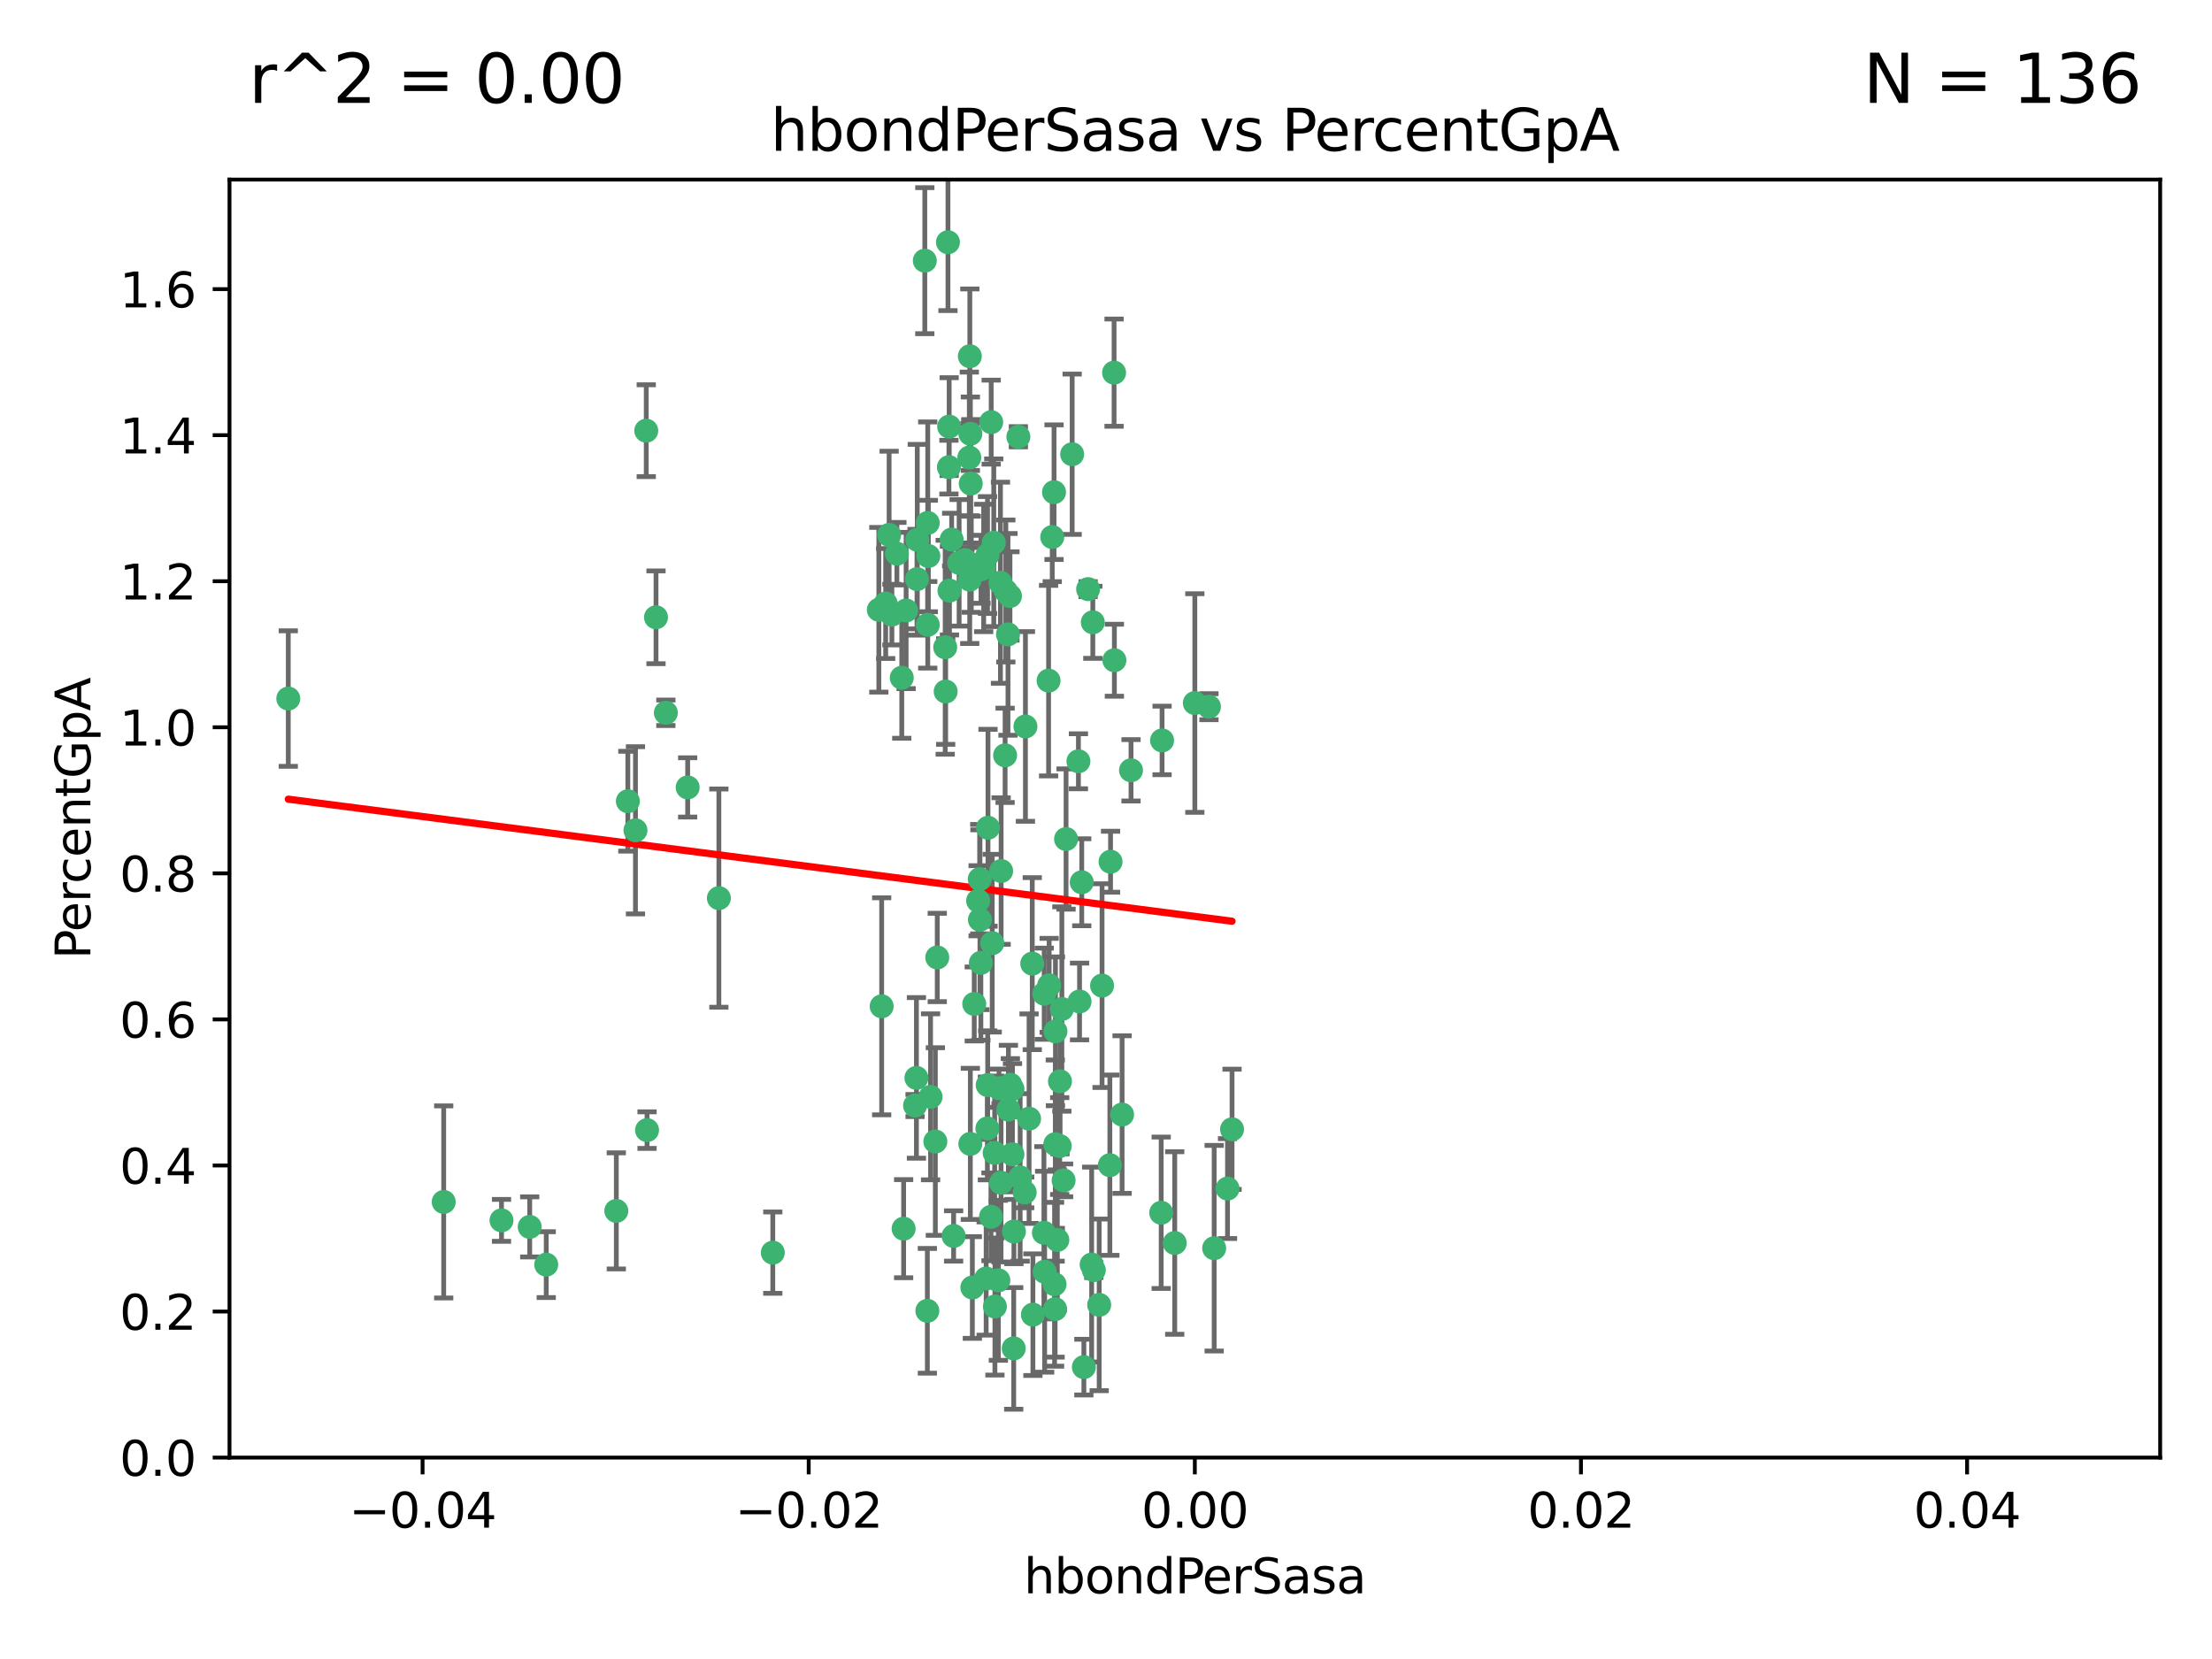 <?xml version="1.0" encoding="utf-8" standalone="no"?>
<!DOCTYPE svg PUBLIC "-//W3C//DTD SVG 1.1//EN"
  "http://www.w3.org/Graphics/SVG/1.1/DTD/svg11.dtd">
<svg xmlns:xlink="http://www.w3.org/1999/xlink" width="460.8pt" height="345.6pt" viewBox="0 0 460.8 345.6" xmlns="http://www.w3.org/2000/svg" version="1.1">
 <defs>
  <style type="text/css">*{stroke-linejoin: round; stroke-linecap: butt}</style>
 </defs>
 <g id="figure_1">
  <g id="patch_1">
   <path d="M 0 345.6 
L 460.8 345.6 
L 460.8 0 
L 0 0 
z
" style="fill: #ffffff"/>
  </g>
  <g id="axes_1">
   <g id="patch_2">
    <path d="M 47.81 303.64 
L 450 303.64 
L 450 37.411 
L 47.81 37.411 
z
" style="fill: #ffffff"/>
   </g>
   <g id="PathCollection_1">
    <defs>
     <path id="m27a4a00657" d="M 0 1.118 
C 0.297 1.118 0.581 1 0.791 0.791 
C 1 0.581 1.118 0.297 1.118 0 
C 1.118 -0.297 1 -0.581 0.791 -0.791 
C 0.581 -1 0.297 -1.118 0 -1.118 
C -0.297 -1.118 -0.581 -1 -0.791 -0.791 
C -1 -0.581 -1.118 -0.297 -1.118 0 
C -1.118 0.297 -1 0.581 -0.791 0.791 
C -0.581 1 -0.297 1.118 0 1.118 
z
" style="stroke: #3cb371"/>
    </defs>
    <g clip-path="url(#p1d2627a48d)">
     <use xlink:href="#m27a4a00657" x="219.575" y="102.526" style="fill: #3cb371; stroke: #3cb371"/>
     <use xlink:href="#m27a4a00657" x="204.361" y="118.592" style="fill: #3cb371; stroke: #3cb371"/>
     <use xlink:href="#m27a4a00657" x="186.841" y="115.347" style="fill: #3cb371; stroke: #3cb371"/>
     <use xlink:href="#m27a4a00657" x="201.927" y="95.318" style="fill: #3cb371; stroke: #3cb371"/>
     <use xlink:href="#m27a4a00657" x="202.035" y="74.211" style="fill: #3cb371; stroke: #3cb371"/>
     <use xlink:href="#m27a4a00657" x="196.903" y="134.836" style="fill: #3cb371; stroke: #3cb371"/>
     <use xlink:href="#m27a4a00657" x="202.145" y="90.362" style="fill: #3cb371; stroke: #3cb371"/>
     <use xlink:href="#m27a4a00657" x="138.711" y="148.487" style="fill: #3cb371; stroke: #3cb371"/>
     <use xlink:href="#m27a4a00657" x="206.483" y="87.939" style="fill: #3cb371; stroke: #3cb371"/>
     <use xlink:href="#m27a4a00657" x="192.654" y="54.304" style="fill: #3cb371; stroke: #3cb371"/>
     <use xlink:href="#m27a4a00657" x="136.659" y="128.593" style="fill: #3cb371; stroke: #3cb371"/>
     <use xlink:href="#m27a4a00657" x="193.267" y="108.935" style="fill: #3cb371; stroke: #3cb371"/>
     <use xlink:href="#m27a4a00657" x="193.268" y="130.157" style="fill: #3cb371; stroke: #3cb371"/>
     <use xlink:href="#m27a4a00657" x="149.756" y="187.094" style="fill: #3cb371; stroke: #3cb371"/>
     <use xlink:href="#m27a4a00657" x="197.678" y="97.317" style="fill: #3cb371; stroke: #3cb371"/>
     <use xlink:href="#m27a4a00657" x="184.505" y="125.723" style="fill: #3cb371; stroke: #3cb371"/>
     <use xlink:href="#m27a4a00657" x="217.53" y="207.013" style="fill: #3cb371; stroke: #3cb371"/>
     <use xlink:href="#m27a4a00657" x="193.389" y="115.829" style="fill: #3cb371; stroke: #3cb371"/>
     <use xlink:href="#m27a4a00657" x="209.532" y="123.117" style="fill: #3cb371; stroke: #3cb371"/>
     <use xlink:href="#m27a4a00657" x="204.1" y="183.14" style="fill: #3cb371; stroke: #3cb371"/>
     <use xlink:href="#m27a4a00657" x="197.001" y="144.057" style="fill: #3cb371; stroke: #3cb371"/>
     <use xlink:href="#m27a4a00657" x="130.792" y="166.909" style="fill: #3cb371; stroke: #3cb371"/>
     <use xlink:href="#m27a4a00657" x="197.727" y="88.874" style="fill: #3cb371; stroke: #3cb371"/>
     <use xlink:href="#m27a4a00657" x="202.956" y="209.141" style="fill: #3cb371; stroke: #3cb371"/>
     <use xlink:href="#m27a4a00657" x="92.432" y="250.385" style="fill: #3cb371; stroke: #3cb371"/>
     <use xlink:href="#m27a4a00657" x="188.762" y="127.171" style="fill: #3cb371; stroke: #3cb371"/>
     <use xlink:href="#m27a4a00657" x="205.818" y="172.439" style="fill: #3cb371; stroke: #3cb371"/>
     <use xlink:href="#m27a4a00657" x="183.077" y="127.028" style="fill: #3cb371; stroke: #3cb371"/>
     <use xlink:href="#m27a4a00657" x="110.35" y="255.586" style="fill: #3cb371; stroke: #3cb371"/>
     <use xlink:href="#m27a4a00657" x="143.254" y="164.032" style="fill: #3cb371; stroke: #3cb371"/>
     <use xlink:href="#m27a4a00657" x="113.79" y="263.443" style="fill: #3cb371; stroke: #3cb371"/>
     <use xlink:href="#m27a4a00657" x="197.791" y="123.038" style="fill: #3cb371; stroke: #3cb371"/>
     <use xlink:href="#m27a4a00657" x="210.395" y="124.161" style="fill: #3cb371; stroke: #3cb371"/>
     <use xlink:href="#m27a4a00657" x="60.054" y="145.522" style="fill: #3cb371; stroke: #3cb371"/>
     <use xlink:href="#m27a4a00657" x="209.382" y="157.353" style="fill: #3cb371; stroke: #3cb371"/>
     <use xlink:href="#m27a4a00657" x="128.388" y="252.251" style="fill: #3cb371; stroke: #3cb371"/>
     <use xlink:href="#m27a4a00657" x="191.084" y="112.441" style="fill: #3cb371; stroke: #3cb371"/>
     <use xlink:href="#m27a4a00657" x="205.718" y="115.624" style="fill: #3cb371; stroke: #3cb371"/>
     <use xlink:href="#m27a4a00657" x="202.013" y="120.746" style="fill: #3cb371; stroke: #3cb371"/>
     <use xlink:href="#m27a4a00657" x="207.021" y="113.07" style="fill: #3cb371; stroke: #3cb371"/>
     <use xlink:href="#m27a4a00657" x="204.332" y="200.575" style="fill: #3cb371; stroke: #3cb371"/>
     <use xlink:href="#m27a4a00657" x="104.472" y="254.222" style="fill: #3cb371; stroke: #3cb371"/>
     <use xlink:href="#m27a4a00657" x="191.027" y="120.64" style="fill: #3cb371; stroke: #3cb371"/>
     <use xlink:href="#m27a4a00657" x="197.479" y="50.463" style="fill: #3cb371; stroke: #3cb371"/>
     <use xlink:href="#m27a4a00657" x="204.915" y="118.317" style="fill: #3cb371; stroke: #3cb371"/>
     <use xlink:href="#m27a4a00657" x="209.982" y="132.151" style="fill: #3cb371; stroke: #3cb371"/>
     <use xlink:href="#m27a4a00657" x="202.337" y="117.548" style="fill: #3cb371; stroke: #3cb371"/>
     <use xlink:href="#m27a4a00657" x="190.624" y="230.303" style="fill: #3cb371; stroke: #3cb371"/>
     <use xlink:href="#m27a4a00657" x="193.185" y="273.067" style="fill: #3cb371; stroke: #3cb371"/>
     <use xlink:href="#m27a4a00657" x="185.797" y="128.033" style="fill: #3cb371; stroke: #3cb371"/>
     <use xlink:href="#m27a4a00657" x="226.675" y="122.726" style="fill: #3cb371; stroke: #3cb371"/>
     <use xlink:href="#m27a4a00657" x="198.248" y="112.4" style="fill: #3cb371; stroke: #3cb371"/>
     <use xlink:href="#m27a4a00657" x="208.414" y="121.39" style="fill: #3cb371; stroke: #3cb371"/>
     <use xlink:href="#m27a4a00657" x="185.221" y="111.43" style="fill: #3cb371; stroke: #3cb371"/>
     <use xlink:href="#m27a4a00657" x="160.989" y="260.948" style="fill: #3cb371; stroke: #3cb371"/>
     <use xlink:href="#m27a4a00657" x="187.856" y="141.186" style="fill: #3cb371; stroke: #3cb371"/>
     <use xlink:href="#m27a4a00657" x="198.656" y="257.472" style="fill: #3cb371; stroke: #3cb371"/>
     <use xlink:href="#m27a4a00657" x="202.227" y="100.735" style="fill: #3cb371; stroke: #3cb371"/>
     <use xlink:href="#m27a4a00657" x="134.791" y="235.426" style="fill: #3cb371; stroke: #3cb371"/>
     <use xlink:href="#m27a4a00657" x="203.764" y="187.642" style="fill: #3cb371; stroke: #3cb371"/>
     <use xlink:href="#m27a4a00657" x="204.141" y="191.601" style="fill: #3cb371; stroke: #3cb371"/>
     <use xlink:href="#m27a4a00657" x="212.146" y="90.985" style="fill: #3cb371; stroke: #3cb371"/>
     <use xlink:href="#m27a4a00657" x="201.01" y="116.663" style="fill: #3cb371; stroke: #3cb371"/>
     <use xlink:href="#m27a4a00657" x="199.805" y="117.25" style="fill: #3cb371; stroke: #3cb371"/>
     <use xlink:href="#m27a4a00657" x="256.657" y="235.252" style="fill: #3cb371; stroke: #3cb371"/>
     <use xlink:href="#m27a4a00657" x="188.242" y="255.956" style="fill: #3cb371; stroke: #3cb371"/>
     <use xlink:href="#m27a4a00657" x="202.558" y="268.209" style="fill: #3cb371; stroke: #3cb371"/>
     <use xlink:href="#m27a4a00657" x="213.462" y="248.399" style="fill: #3cb371; stroke: #3cb371"/>
     <use xlink:href="#m27a4a00657" x="220.757" y="238.745" style="fill: #3cb371; stroke: #3cb371"/>
     <use xlink:href="#m27a4a00657" x="206.699" y="196.482" style="fill: #3cb371; stroke: #3cb371"/>
     <use xlink:href="#m27a4a00657" x="195.248" y="199.457" style="fill: #3cb371; stroke: #3cb371"/>
     <use xlink:href="#m27a4a00657" x="221.567" y="245.891" style="fill: #3cb371; stroke: #3cb371"/>
     <use xlink:href="#m27a4a00657" x="211.175" y="280.897" style="fill: #3cb371; stroke: #3cb371"/>
     <use xlink:href="#m27a4a00657" x="214.374" y="233.04" style="fill: #3cb371; stroke: #3cb371"/>
     <use xlink:href="#m27a4a00657" x="219.202" y="111.877" style="fill: #3cb371; stroke: #3cb371"/>
     <use xlink:href="#m27a4a00657" x="208.554" y="181.451" style="fill: #3cb371; stroke: #3cb371"/>
     <use xlink:href="#m27a4a00657" x="190.909" y="224.544" style="fill: #3cb371; stroke: #3cb371"/>
     <use xlink:href="#m27a4a00657" x="205.691" y="235.075" style="fill: #3cb371; stroke: #3cb371"/>
     <use xlink:href="#m27a4a00657" x="205.435" y="266.343" style="fill: #3cb371; stroke: #3cb371"/>
     <use xlink:href="#m27a4a00657" x="210.07" y="231.155" style="fill: #3cb371; stroke: #3cb371"/>
     <use xlink:href="#m27a4a00657" x="210.907" y="240.46" style="fill: #3cb371; stroke: #3cb371"/>
     <use xlink:href="#m27a4a00657" x="207.978" y="266.713" style="fill: #3cb371; stroke: #3cb371"/>
     <use xlink:href="#m27a4a00657" x="183.668" y="209.633" style="fill: #3cb371; stroke: #3cb371"/>
     <use xlink:href="#m27a4a00657" x="208.109" y="226.694" style="fill: #3cb371; stroke: #3cb371"/>
     <use xlink:href="#m27a4a00657" x="215.037" y="200.742" style="fill: #3cb371; stroke: #3cb371"/>
     <use xlink:href="#m27a4a00657" x="193.852" y="228.491" style="fill: #3cb371; stroke: #3cb371"/>
     <use xlink:href="#m27a4a00657" x="210.917" y="226.863" style="fill: #3cb371; stroke: #3cb371"/>
     <use xlink:href="#m27a4a00657" x="134.624" y="89.722" style="fill: #3cb371; stroke: #3cb371"/>
     <use xlink:href="#m27a4a00657" x="132.38" y="172.967" style="fill: #3cb371; stroke: #3cb371"/>
     <use xlink:href="#m27a4a00657" x="223.351" y="94.622" style="fill: #3cb371; stroke: #3cb371"/>
     <use xlink:href="#m27a4a00657" x="232.145" y="137.537" style="fill: #3cb371; stroke: #3cb371"/>
     <use xlink:href="#m27a4a00657" x="207.205" y="240.17" style="fill: #3cb371; stroke: #3cb371"/>
     <use xlink:href="#m27a4a00657" x="224.89" y="208.627" style="fill: #3cb371; stroke: #3cb371"/>
     <use xlink:href="#m27a4a00657" x="219.838" y="238.351" style="fill: #3cb371; stroke: #3cb371"/>
     <use xlink:href="#m27a4a00657" x="227.411" y="263.429" style="fill: #3cb371; stroke: #3cb371"/>
     <use xlink:href="#m27a4a00657" x="206.439" y="253.486" style="fill: #3cb371; stroke: #3cb371"/>
     <use xlink:href="#m27a4a00657" x="215.174" y="273.866" style="fill: #3cb371; stroke: #3cb371"/>
     <use xlink:href="#m27a4a00657" x="202.139" y="238.292" style="fill: #3cb371; stroke: #3cb371"/>
     <use xlink:href="#m27a4a00657" x="241.898" y="252.643" style="fill: #3cb371; stroke: #3cb371"/>
     <use xlink:href="#m27a4a00657" x="218.557" y="205.263" style="fill: #3cb371; stroke: #3cb371"/>
     <use xlink:href="#m27a4a00657" x="219.87" y="214.843" style="fill: #3cb371; stroke: #3cb371"/>
     <use xlink:href="#m27a4a00657" x="255.716" y="247.6" style="fill: #3cb371; stroke: #3cb371"/>
     <use xlink:href="#m27a4a00657" x="227.859" y="264.585" style="fill: #3cb371; stroke: #3cb371"/>
     <use xlink:href="#m27a4a00657" x="208.536" y="246.398" style="fill: #3cb371; stroke: #3cb371"/>
     <use xlink:href="#m27a4a00657" x="217.469" y="256.806" style="fill: #3cb371; stroke: #3cb371"/>
     <use xlink:href="#m27a4a00657" x="207.26" y="272.174" style="fill: #3cb371; stroke: #3cb371"/>
     <use xlink:href="#m27a4a00657" x="205.755" y="226.045" style="fill: #3cb371; stroke: #3cb371"/>
     <use xlink:href="#m27a4a00657" x="235.611" y="160.464" style="fill: #3cb371; stroke: #3cb371"/>
     <use xlink:href="#m27a4a00657" x="229.579" y="205.321" style="fill: #3cb371; stroke: #3cb371"/>
     <use xlink:href="#m27a4a00657" x="225.349" y="183.793" style="fill: #3cb371; stroke: #3cb371"/>
     <use xlink:href="#m27a4a00657" x="227.655" y="129.634" style="fill: #3cb371; stroke: #3cb371"/>
     <use xlink:href="#m27a4a00657" x="228.98" y="271.826" style="fill: #3cb371; stroke: #3cb371"/>
     <use xlink:href="#m27a4a00657" x="220.263" y="258.299" style="fill: #3cb371; stroke: #3cb371"/>
     <use xlink:href="#m27a4a00657" x="233.751" y="232.184" style="fill: #3cb371; stroke: #3cb371"/>
     <use xlink:href="#m27a4a00657" x="244.718" y="258.939" style="fill: #3cb371; stroke: #3cb371"/>
     <use xlink:href="#m27a4a00657" x="242.081" y="154.242" style="fill: #3cb371; stroke: #3cb371"/>
     <use xlink:href="#m27a4a00657" x="231.204" y="242.728" style="fill: #3cb371; stroke: #3cb371"/>
     <use xlink:href="#m27a4a00657" x="251.848" y="147.219" style="fill: #3cb371; stroke: #3cb371"/>
     <use xlink:href="#m27a4a00657" x="222.081" y="174.785" style="fill: #3cb371; stroke: #3cb371"/>
     <use xlink:href="#m27a4a00657" x="211.22" y="256.55" style="fill: #3cb371; stroke: #3cb371"/>
     <use xlink:href="#m27a4a00657" x="225.79" y="284.794" style="fill: #3cb371; stroke: #3cb371"/>
     <use xlink:href="#m27a4a00657" x="194.851" y="237.798" style="fill: #3cb371; stroke: #3cb371"/>
     <use xlink:href="#m27a4a00657" x="221.203" y="210.197" style="fill: #3cb371; stroke: #3cb371"/>
     <use xlink:href="#m27a4a00657" x="217.618" y="264.919" style="fill: #3cb371; stroke: #3cb371"/>
     <use xlink:href="#m27a4a00657" x="248.905" y="146.454" style="fill: #3cb371; stroke: #3cb371"/>
     <use xlink:href="#m27a4a00657" x="210.478" y="225.964" style="fill: #3cb371; stroke: #3cb371"/>
     <use xlink:href="#m27a4a00657" x="218.439" y="141.79" style="fill: #3cb371; stroke: #3cb371"/>
     <use xlink:href="#m27a4a00657" x="213.617" y="151.336" style="fill: #3cb371; stroke: #3cb371"/>
     <use xlink:href="#m27a4a00657" x="252.934" y="260.024" style="fill: #3cb371; stroke: #3cb371"/>
     <use xlink:href="#m27a4a00657" x="232.083" y="77.63" style="fill: #3cb371; stroke: #3cb371"/>
     <use xlink:href="#m27a4a00657" x="231.348" y="179.513" style="fill: #3cb371; stroke: #3cb371"/>
     <use xlink:href="#m27a4a00657" x="224.655" y="158.587" style="fill: #3cb371; stroke: #3cb371"/>
     <use xlink:href="#m27a4a00657" x="219.686" y="267.537" style="fill: #3cb371; stroke: #3cb371"/>
     <use xlink:href="#m27a4a00657" x="219.8" y="272.718" style="fill: #3cb371; stroke: #3cb371"/>
     <use xlink:href="#m27a4a00657" x="220.812" y="225.255" style="fill: #3cb371; stroke: #3cb371"/>
     <use xlink:href="#m27a4a00657" x="212.517" y="245.278" style="fill: #3cb371; stroke: #3cb371"/>
    </g>
   </g>
   <g id="matplotlib.axis_1">
    <g id="xtick_1">
     <g id="line2d_1">
      <defs>
       <path id="m81c508e83c" d="M 0 0 
L 0 3.5 
" style="stroke: #000000; stroke-width: 0.8"/>
      </defs>
      <g>
       <use xlink:href="#m81c508e83c" x="88.029" y="303.64" style="stroke: #000000; stroke-width: 0.8"/>
      </g>
     </g>
     <g id="text_1">
      <!-- −0.04 -->
      <g transform="translate(72.706 318.238)scale(0.1 -0.1)">
       <defs>
        <path id="DejaVuSans-2212" d="M 678 2272 
L 4684 2272 
L 4684 1741 
L 678 1741 
L 678 2272 
z
" transform="scale(0.016)"/>
        <path id="DejaVuSans-30" d="M 2034 4250 
Q 1547 4250 1301 3770 
Q 1056 3291 1056 2328 
Q 1056 1369 1301 889 
Q 1547 409 2034 409 
Q 2525 409 2770 889 
Q 3016 1369 3016 2328 
Q 3016 3291 2770 3770 
Q 2525 4250 2034 4250 
z
M 2034 4750 
Q 2819 4750 3233 4129 
Q 3647 3509 3647 2328 
Q 3647 1150 3233 529 
Q 2819 -91 2034 -91 
Q 1250 -91 836 529 
Q 422 1150 422 2328 
Q 422 3509 836 4129 
Q 1250 4750 2034 4750 
z
" transform="scale(0.016)"/>
        <path id="DejaVuSans-2e" d="M 684 794 
L 1344 794 
L 1344 0 
L 684 0 
L 684 794 
z
" transform="scale(0.016)"/>
        <path id="DejaVuSans-34" d="M 2419 4116 
L 825 1625 
L 2419 1625 
L 2419 4116 
z
M 2253 4666 
L 3047 4666 
L 3047 1625 
L 3713 1625 
L 3713 1100 
L 3047 1100 
L 3047 0 
L 2419 0 
L 2419 1100 
L 313 1100 
L 313 1709 
L 2253 4666 
z
" transform="scale(0.016)"/>
       </defs>
       <use xlink:href="#DejaVuSans-2212"/>
       <use xlink:href="#DejaVuSans-30" x="83.789"/>
       <use xlink:href="#DejaVuSans-2e" x="147.412"/>
       <use xlink:href="#DejaVuSans-30" x="179.199"/>
       <use xlink:href="#DejaVuSans-34" x="242.822"/>
      </g>
     </g>
    </g>
    <g id="xtick_2">
     <g id="line2d_2">
      <g>
       <use xlink:href="#m81c508e83c" x="168.467" y="303.64" style="stroke: #000000; stroke-width: 0.8"/>
      </g>
     </g>
     <g id="text_2">
      <!-- −0.02 -->
      <g transform="translate(153.144 318.238)scale(0.1 -0.1)">
       <defs>
        <path id="DejaVuSans-32" d="M 1228 531 
L 3431 531 
L 3431 0 
L 469 0 
L 469 531 
Q 828 903 1448 1529 
Q 2069 2156 2228 2338 
Q 2531 2678 2651 2914 
Q 2772 3150 2772 3378 
Q 2772 3750 2511 3984 
Q 2250 4219 1831 4219 
Q 1534 4219 1204 4116 
Q 875 4013 500 3803 
L 500 4441 
Q 881 4594 1212 4672 
Q 1544 4750 1819 4750 
Q 2544 4750 2975 4387 
Q 3406 4025 3406 3419 
Q 3406 3131 3298 2873 
Q 3191 2616 2906 2266 
Q 2828 2175 2409 1742 
Q 1991 1309 1228 531 
z
" transform="scale(0.016)"/>
       </defs>
       <use xlink:href="#DejaVuSans-2212"/>
       <use xlink:href="#DejaVuSans-30" x="83.789"/>
       <use xlink:href="#DejaVuSans-2e" x="147.412"/>
       <use xlink:href="#DejaVuSans-30" x="179.199"/>
       <use xlink:href="#DejaVuSans-32" x="242.822"/>
      </g>
     </g>
    </g>
    <g id="xtick_3">
     <g id="line2d_3">
      <g>
       <use xlink:href="#m81c508e83c" x="248.905" y="303.64" style="stroke: #000000; stroke-width: 0.8"/>
      </g>
     </g>
     <g id="text_3">
      <!-- 0.00 -->
      <g transform="translate(237.772 318.238)scale(0.1 -0.1)">
       <use xlink:href="#DejaVuSans-30"/>
       <use xlink:href="#DejaVuSans-2e" x="63.623"/>
       <use xlink:href="#DejaVuSans-30" x="95.41"/>
       <use xlink:href="#DejaVuSans-30" x="159.033"/>
      </g>
     </g>
    </g>
    <g id="xtick_4">
     <g id="line2d_4">
      <g>
       <use xlink:href="#m81c508e83c" x="329.343" y="303.64" style="stroke: #000000; stroke-width: 0.8"/>
      </g>
     </g>
     <g id="text_4">
      <!-- 0.02 -->
      <g transform="translate(318.21 318.238)scale(0.1 -0.1)">
       <use xlink:href="#DejaVuSans-30"/>
       <use xlink:href="#DejaVuSans-2e" x="63.623"/>
       <use xlink:href="#DejaVuSans-30" x="95.41"/>
       <use xlink:href="#DejaVuSans-32" x="159.033"/>
      </g>
     </g>
    </g>
    <g id="xtick_5">
     <g id="line2d_5">
      <g>
       <use xlink:href="#m81c508e83c" x="409.781" y="303.64" style="stroke: #000000; stroke-width: 0.8"/>
      </g>
     </g>
     <g id="text_5">
      <!-- 0.04 -->
      <g transform="translate(398.648 318.238)scale(0.1 -0.1)">
       <use xlink:href="#DejaVuSans-30"/>
       <use xlink:href="#DejaVuSans-2e" x="63.623"/>
       <use xlink:href="#DejaVuSans-30" x="95.41"/>
       <use xlink:href="#DejaVuSans-34" x="159.033"/>
      </g>
     </g>
    </g>
    <g id="text_6">
     <!-- hbondPerSasa -->
     <g transform="translate(213.287 331.917)scale(0.1 -0.1)">
      <defs>
       <path id="DejaVuSans-68" d="M 3513 2113 
L 3513 0 
L 2938 0 
L 2938 2094 
Q 2938 2591 2744 2837 
Q 2550 3084 2163 3084 
Q 1697 3084 1428 2787 
Q 1159 2491 1159 1978 
L 1159 0 
L 581 0 
L 581 4863 
L 1159 4863 
L 1159 2956 
Q 1366 3272 1645 3428 
Q 1925 3584 2291 3584 
Q 2894 3584 3203 3211 
Q 3513 2838 3513 2113 
z
" transform="scale(0.016)"/>
       <path id="DejaVuSans-62" d="M 3116 1747 
Q 3116 2381 2855 2742 
Q 2594 3103 2138 3103 
Q 1681 3103 1420 2742 
Q 1159 2381 1159 1747 
Q 1159 1113 1420 752 
Q 1681 391 2138 391 
Q 2594 391 2855 752 
Q 3116 1113 3116 1747 
z
M 1159 2969 
Q 1341 3281 1617 3432 
Q 1894 3584 2278 3584 
Q 2916 3584 3314 3078 
Q 3713 2572 3713 1747 
Q 3713 922 3314 415 
Q 2916 -91 2278 -91 
Q 1894 -91 1617 61 
Q 1341 213 1159 525 
L 1159 0 
L 581 0 
L 581 4863 
L 1159 4863 
L 1159 2969 
z
" transform="scale(0.016)"/>
       <path id="DejaVuSans-6f" d="M 1959 3097 
Q 1497 3097 1228 2736 
Q 959 2375 959 1747 
Q 959 1119 1226 758 
Q 1494 397 1959 397 
Q 2419 397 2687 759 
Q 2956 1122 2956 1747 
Q 2956 2369 2687 2733 
Q 2419 3097 1959 3097 
z
M 1959 3584 
Q 2709 3584 3137 3096 
Q 3566 2609 3566 1747 
Q 3566 888 3137 398 
Q 2709 -91 1959 -91 
Q 1206 -91 779 398 
Q 353 888 353 1747 
Q 353 2609 779 3096 
Q 1206 3584 1959 3584 
z
" transform="scale(0.016)"/>
       <path id="DejaVuSans-6e" d="M 3513 2113 
L 3513 0 
L 2938 0 
L 2938 2094 
Q 2938 2591 2744 2837 
Q 2550 3084 2163 3084 
Q 1697 3084 1428 2787 
Q 1159 2491 1159 1978 
L 1159 0 
L 581 0 
L 581 3500 
L 1159 3500 
L 1159 2956 
Q 1366 3272 1645 3428 
Q 1925 3584 2291 3584 
Q 2894 3584 3203 3211 
Q 3513 2838 3513 2113 
z
" transform="scale(0.016)"/>
       <path id="DejaVuSans-64" d="M 2906 2969 
L 2906 4863 
L 3481 4863 
L 3481 0 
L 2906 0 
L 2906 525 
Q 2725 213 2448 61 
Q 2172 -91 1784 -91 
Q 1150 -91 751 415 
Q 353 922 353 1747 
Q 353 2572 751 3078 
Q 1150 3584 1784 3584 
Q 2172 3584 2448 3432 
Q 2725 3281 2906 2969 
z
M 947 1747 
Q 947 1113 1208 752 
Q 1469 391 1925 391 
Q 2381 391 2643 752 
Q 2906 1113 2906 1747 
Q 2906 2381 2643 2742 
Q 2381 3103 1925 3103 
Q 1469 3103 1208 2742 
Q 947 2381 947 1747 
z
" transform="scale(0.016)"/>
       <path id="DejaVuSans-50" d="M 1259 4147 
L 1259 2394 
L 2053 2394 
Q 2494 2394 2734 2622 
Q 2975 2850 2975 3272 
Q 2975 3691 2734 3919 
Q 2494 4147 2053 4147 
L 1259 4147 
z
M 628 4666 
L 2053 4666 
Q 2838 4666 3239 4311 
Q 3641 3956 3641 3272 
Q 3641 2581 3239 2228 
Q 2838 1875 2053 1875 
L 1259 1875 
L 1259 0 
L 628 0 
L 628 4666 
z
" transform="scale(0.016)"/>
       <path id="DejaVuSans-65" d="M 3597 1894 
L 3597 1613 
L 953 1613 
Q 991 1019 1311 708 
Q 1631 397 2203 397 
Q 2534 397 2845 478 
Q 3156 559 3463 722 
L 3463 178 
Q 3153 47 2828 -22 
Q 2503 -91 2169 -91 
Q 1331 -91 842 396 
Q 353 884 353 1716 
Q 353 2575 817 3079 
Q 1281 3584 2069 3584 
Q 2775 3584 3186 3129 
Q 3597 2675 3597 1894 
z
M 3022 2063 
Q 3016 2534 2758 2815 
Q 2500 3097 2075 3097 
Q 1594 3097 1305 2825 
Q 1016 2553 972 2059 
L 3022 2063 
z
" transform="scale(0.016)"/>
       <path id="DejaVuSans-72" d="M 2631 2963 
Q 2534 3019 2420 3045 
Q 2306 3072 2169 3072 
Q 1681 3072 1420 2755 
Q 1159 2438 1159 1844 
L 1159 0 
L 581 0 
L 581 3500 
L 1159 3500 
L 1159 2956 
Q 1341 3275 1631 3429 
Q 1922 3584 2338 3584 
Q 2397 3584 2469 3576 
Q 2541 3569 2628 3553 
L 2631 2963 
z
" transform="scale(0.016)"/>
       <path id="DejaVuSans-53" d="M 3425 4513 
L 3425 3897 
Q 3066 4069 2747 4153 
Q 2428 4238 2131 4238 
Q 1616 4238 1336 4038 
Q 1056 3838 1056 3469 
Q 1056 3159 1242 3001 
Q 1428 2844 1947 2747 
L 2328 2669 
Q 3034 2534 3370 2195 
Q 3706 1856 3706 1288 
Q 3706 609 3251 259 
Q 2797 -91 1919 -91 
Q 1588 -91 1214 -16 
Q 841 59 441 206 
L 441 856 
Q 825 641 1194 531 
Q 1563 422 1919 422 
Q 2459 422 2753 634 
Q 3047 847 3047 1241 
Q 3047 1584 2836 1778 
Q 2625 1972 2144 2069 
L 1759 2144 
Q 1053 2284 737 2584 
Q 422 2884 422 3419 
Q 422 4038 858 4394 
Q 1294 4750 2059 4750 
Q 2388 4750 2728 4690 
Q 3069 4631 3425 4513 
z
" transform="scale(0.016)"/>
       <path id="DejaVuSans-61" d="M 2194 1759 
Q 1497 1759 1228 1600 
Q 959 1441 959 1056 
Q 959 750 1161 570 
Q 1363 391 1709 391 
Q 2188 391 2477 730 
Q 2766 1069 2766 1631 
L 2766 1759 
L 2194 1759 
z
M 3341 1997 
L 3341 0 
L 2766 0 
L 2766 531 
Q 2569 213 2275 61 
Q 1981 -91 1556 -91 
Q 1019 -91 701 211 
Q 384 513 384 1019 
Q 384 1609 779 1909 
Q 1175 2209 1959 2209 
L 2766 2209 
L 2766 2266 
Q 2766 2663 2505 2880 
Q 2244 3097 1772 3097 
Q 1472 3097 1187 3025 
Q 903 2953 641 2809 
L 641 3341 
Q 956 3463 1253 3523 
Q 1550 3584 1831 3584 
Q 2591 3584 2966 3190 
Q 3341 2797 3341 1997 
z
" transform="scale(0.016)"/>
       <path id="DejaVuSans-73" d="M 2834 3397 
L 2834 2853 
Q 2591 2978 2328 3040 
Q 2066 3103 1784 3103 
Q 1356 3103 1142 2972 
Q 928 2841 928 2578 
Q 928 2378 1081 2264 
Q 1234 2150 1697 2047 
L 1894 2003 
Q 2506 1872 2764 1633 
Q 3022 1394 3022 966 
Q 3022 478 2636 193 
Q 2250 -91 1575 -91 
Q 1294 -91 989 -36 
Q 684 19 347 128 
L 347 722 
Q 666 556 975 473 
Q 1284 391 1588 391 
Q 1994 391 2212 530 
Q 2431 669 2431 922 
Q 2431 1156 2273 1281 
Q 2116 1406 1581 1522 
L 1381 1569 
Q 847 1681 609 1914 
Q 372 2147 372 2553 
Q 372 3047 722 3315 
Q 1072 3584 1716 3584 
Q 2034 3584 2315 3537 
Q 2597 3491 2834 3397 
z
" transform="scale(0.016)"/>
      </defs>
      <use xlink:href="#DejaVuSans-68"/>
      <use xlink:href="#DejaVuSans-62" x="63.379"/>
      <use xlink:href="#DejaVuSans-6f" x="126.855"/>
      <use xlink:href="#DejaVuSans-6e" x="188.037"/>
      <use xlink:href="#DejaVuSans-64" x="251.416"/>
      <use xlink:href="#DejaVuSans-50" x="314.893"/>
      <use xlink:href="#DejaVuSans-65" x="371.57"/>
      <use xlink:href="#DejaVuSans-72" x="433.094"/>
      <use xlink:href="#DejaVuSans-53" x="474.207"/>
      <use xlink:href="#DejaVuSans-61" x="537.684"/>
      <use xlink:href="#DejaVuSans-73" x="598.963"/>
      <use xlink:href="#DejaVuSans-61" x="651.062"/>
     </g>
    </g>
   </g>
   <g id="matplotlib.axis_2">
    <g id="ytick_1">
     <g id="line2d_6">
      <defs>
       <path id="mbd22333703" d="M 0 0 
L -3.5 0 
" style="stroke: #000000; stroke-width: 0.8"/>
      </defs>
      <g>
       <use xlink:href="#mbd22333703" x="47.81" y="303.64" style="stroke: #000000; stroke-width: 0.8"/>
      </g>
     </g>
     <g id="text_7">
      <!-- 0.0 -->
      <g transform="translate(24.907 307.439)scale(0.1 -0.1)">
       <use xlink:href="#DejaVuSans-30"/>
       <use xlink:href="#DejaVuSans-2e" x="63.623"/>
       <use xlink:href="#DejaVuSans-30" x="95.41"/>
      </g>
     </g>
    </g>
    <g id="ytick_2">
     <g id="line2d_7">
      <g>
       <use xlink:href="#mbd22333703" x="47.81" y="273.214" style="stroke: #000000; stroke-width: 0.8"/>
      </g>
     </g>
     <g id="text_8">
      <!-- 0.2 -->
      <g transform="translate(24.907 277.013)scale(0.1 -0.1)">
       <use xlink:href="#DejaVuSans-30"/>
       <use xlink:href="#DejaVuSans-2e" x="63.623"/>
       <use xlink:href="#DejaVuSans-32" x="95.41"/>
      </g>
     </g>
    </g>
    <g id="ytick_3">
     <g id="line2d_8">
      <g>
       <use xlink:href="#mbd22333703" x="47.81" y="242.788" style="stroke: #000000; stroke-width: 0.8"/>
      </g>
     </g>
     <g id="text_9">
      <!-- 0.4 -->
      <g transform="translate(24.907 246.587)scale(0.1 -0.1)">
       <use xlink:href="#DejaVuSans-30"/>
       <use xlink:href="#DejaVuSans-2e" x="63.623"/>
       <use xlink:href="#DejaVuSans-34" x="95.41"/>
      </g>
     </g>
    </g>
    <g id="ytick_4">
     <g id="line2d_9">
      <g>
       <use xlink:href="#mbd22333703" x="47.81" y="212.362" style="stroke: #000000; stroke-width: 0.8"/>
      </g>
     </g>
     <g id="text_10">
      <!-- 0.6 -->
      <g transform="translate(24.907 216.161)scale(0.1 -0.1)">
       <defs>
        <path id="DejaVuSans-36" d="M 2113 2584 
Q 1688 2584 1439 2293 
Q 1191 2003 1191 1497 
Q 1191 994 1439 701 
Q 1688 409 2113 409 
Q 2538 409 2786 701 
Q 3034 994 3034 1497 
Q 3034 2003 2786 2293 
Q 2538 2584 2113 2584 
z
M 3366 4563 
L 3366 3988 
Q 3128 4100 2886 4159 
Q 2644 4219 2406 4219 
Q 1781 4219 1451 3797 
Q 1122 3375 1075 2522 
Q 1259 2794 1537 2939 
Q 1816 3084 2150 3084 
Q 2853 3084 3261 2657 
Q 3669 2231 3669 1497 
Q 3669 778 3244 343 
Q 2819 -91 2113 -91 
Q 1303 -91 875 529 
Q 447 1150 447 2328 
Q 447 3434 972 4092 
Q 1497 4750 2381 4750 
Q 2619 4750 2861 4703 
Q 3103 4656 3366 4563 
z
" transform="scale(0.016)"/>
       </defs>
       <use xlink:href="#DejaVuSans-30"/>
       <use xlink:href="#DejaVuSans-2e" x="63.623"/>
       <use xlink:href="#DejaVuSans-36" x="95.41"/>
      </g>
     </g>
    </g>
    <g id="ytick_5">
     <g id="line2d_10">
      <g>
       <use xlink:href="#mbd22333703" x="47.81" y="181.935" style="stroke: #000000; stroke-width: 0.8"/>
      </g>
     </g>
     <g id="text_11">
      <!-- 0.8 -->
      <g transform="translate(24.907 185.735)scale(0.1 -0.1)">
       <defs>
        <path id="DejaVuSans-38" d="M 2034 2216 
Q 1584 2216 1326 1975 
Q 1069 1734 1069 1313 
Q 1069 891 1326 650 
Q 1584 409 2034 409 
Q 2484 409 2743 651 
Q 3003 894 3003 1313 
Q 3003 1734 2745 1975 
Q 2488 2216 2034 2216 
z
M 1403 2484 
Q 997 2584 770 2862 
Q 544 3141 544 3541 
Q 544 4100 942 4425 
Q 1341 4750 2034 4750 
Q 2731 4750 3128 4425 
Q 3525 4100 3525 3541 
Q 3525 3141 3298 2862 
Q 3072 2584 2669 2484 
Q 3125 2378 3379 2068 
Q 3634 1759 3634 1313 
Q 3634 634 3220 271 
Q 2806 -91 2034 -91 
Q 1263 -91 848 271 
Q 434 634 434 1313 
Q 434 1759 690 2068 
Q 947 2378 1403 2484 
z
M 1172 3481 
Q 1172 3119 1398 2916 
Q 1625 2713 2034 2713 
Q 2441 2713 2670 2916 
Q 2900 3119 2900 3481 
Q 2900 3844 2670 4047 
Q 2441 4250 2034 4250 
Q 1625 4250 1398 4047 
Q 1172 3844 1172 3481 
z
" transform="scale(0.016)"/>
       </defs>
       <use xlink:href="#DejaVuSans-30"/>
       <use xlink:href="#DejaVuSans-2e" x="63.623"/>
       <use xlink:href="#DejaVuSans-38" x="95.41"/>
      </g>
     </g>
    </g>
    <g id="ytick_6">
     <g id="line2d_11">
      <g>
       <use xlink:href="#mbd22333703" x="47.81" y="151.509" style="stroke: #000000; stroke-width: 0.8"/>
      </g>
     </g>
     <g id="text_12">
      <!-- 1.0 -->
      <g transform="translate(24.907 155.308)scale(0.1 -0.1)">
       <defs>
        <path id="DejaVuSans-31" d="M 794 531 
L 1825 531 
L 1825 4091 
L 703 3866 
L 703 4441 
L 1819 4666 
L 2450 4666 
L 2450 531 
L 3481 531 
L 3481 0 
L 794 0 
L 794 531 
z
" transform="scale(0.016)"/>
       </defs>
       <use xlink:href="#DejaVuSans-31"/>
       <use xlink:href="#DejaVuSans-2e" x="63.623"/>
       <use xlink:href="#DejaVuSans-30" x="95.41"/>
      </g>
     </g>
    </g>
    <g id="ytick_7">
     <g id="line2d_12">
      <g>
       <use xlink:href="#mbd22333703" x="47.81" y="121.083" style="stroke: #000000; stroke-width: 0.8"/>
      </g>
     </g>
     <g id="text_13">
      <!-- 1.2 -->
      <g transform="translate(24.907 124.882)scale(0.1 -0.1)">
       <use xlink:href="#DejaVuSans-31"/>
       <use xlink:href="#DejaVuSans-2e" x="63.623"/>
       <use xlink:href="#DejaVuSans-32" x="95.41"/>
      </g>
     </g>
    </g>
    <g id="ytick_8">
     <g id="line2d_13">
      <g>
       <use xlink:href="#mbd22333703" x="47.81" y="90.657" style="stroke: #000000; stroke-width: 0.8"/>
      </g>
     </g>
     <g id="text_14">
      <!-- 1.4 -->
      <g transform="translate(24.907 94.456)scale(0.1 -0.1)">
       <use xlink:href="#DejaVuSans-31"/>
       <use xlink:href="#DejaVuSans-2e" x="63.623"/>
       <use xlink:href="#DejaVuSans-34" x="95.41"/>
      </g>
     </g>
    </g>
    <g id="ytick_9">
     <g id="line2d_14">
      <g>
       <use xlink:href="#mbd22333703" x="47.81" y="60.231" style="stroke: #000000; stroke-width: 0.8"/>
      </g>
     </g>
     <g id="text_15">
      <!-- 1.6 -->
      <g transform="translate(24.907 64.03)scale(0.1 -0.1)">
       <use xlink:href="#DejaVuSans-31"/>
       <use xlink:href="#DejaVuSans-2e" x="63.623"/>
       <use xlink:href="#DejaVuSans-36" x="95.41"/>
      </g>
     </g>
    </g>
    <g id="text_16">
     <!-- PercentGpA -->
     <g transform="translate(18.827 199.802)rotate(-90)scale(0.1 -0.1)">
      <defs>
       <path id="DejaVuSans-63" d="M 3122 3366 
L 3122 2828 
Q 2878 2963 2633 3030 
Q 2388 3097 2138 3097 
Q 1578 3097 1268 2742 
Q 959 2388 959 1747 
Q 959 1106 1268 751 
Q 1578 397 2138 397 
Q 2388 397 2633 464 
Q 2878 531 3122 666 
L 3122 134 
Q 2881 22 2623 -34 
Q 2366 -91 2075 -91 
Q 1284 -91 818 406 
Q 353 903 353 1747 
Q 353 2603 823 3093 
Q 1294 3584 2113 3584 
Q 2378 3584 2631 3529 
Q 2884 3475 3122 3366 
z
" transform="scale(0.016)"/>
       <path id="DejaVuSans-74" d="M 1172 4494 
L 1172 3500 
L 2356 3500 
L 2356 3053 
L 1172 3053 
L 1172 1153 
Q 1172 725 1289 603 
Q 1406 481 1766 481 
L 2356 481 
L 2356 0 
L 1766 0 
Q 1100 0 847 248 
Q 594 497 594 1153 
L 594 3053 
L 172 3053 
L 172 3500 
L 594 3500 
L 594 4494 
L 1172 4494 
z
" transform="scale(0.016)"/>
       <path id="DejaVuSans-47" d="M 3809 666 
L 3809 1919 
L 2778 1919 
L 2778 2438 
L 4434 2438 
L 4434 434 
Q 4069 175 3628 42 
Q 3188 -91 2688 -91 
Q 1594 -91 976 548 
Q 359 1188 359 2328 
Q 359 3472 976 4111 
Q 1594 4750 2688 4750 
Q 3144 4750 3555 4637 
Q 3966 4525 4313 4306 
L 4313 3634 
Q 3963 3931 3569 4081 
Q 3175 4231 2741 4231 
Q 1884 4231 1454 3753 
Q 1025 3275 1025 2328 
Q 1025 1384 1454 906 
Q 1884 428 2741 428 
Q 3075 428 3337 486 
Q 3600 544 3809 666 
z
" transform="scale(0.016)"/>
       <path id="DejaVuSans-70" d="M 1159 525 
L 1159 -1331 
L 581 -1331 
L 581 3500 
L 1159 3500 
L 1159 2969 
Q 1341 3281 1617 3432 
Q 1894 3584 2278 3584 
Q 2916 3584 3314 3078 
Q 3713 2572 3713 1747 
Q 3713 922 3314 415 
Q 2916 -91 2278 -91 
Q 1894 -91 1617 61 
Q 1341 213 1159 525 
z
M 3116 1747 
Q 3116 2381 2855 2742 
Q 2594 3103 2138 3103 
Q 1681 3103 1420 2742 
Q 1159 2381 1159 1747 
Q 1159 1113 1420 752 
Q 1681 391 2138 391 
Q 2594 391 2855 752 
Q 3116 1113 3116 1747 
z
" transform="scale(0.016)"/>
       <path id="DejaVuSans-41" d="M 2188 4044 
L 1331 1722 
L 3047 1722 
L 2188 4044 
z
M 1831 4666 
L 2547 4666 
L 4325 0 
L 3669 0 
L 3244 1197 
L 1141 1197 
L 716 0 
L 50 0 
L 1831 4666 
z
" transform="scale(0.016)"/>
      </defs>
      <use xlink:href="#DejaVuSans-50"/>
      <use xlink:href="#DejaVuSans-65" x="56.678"/>
      <use xlink:href="#DejaVuSans-72" x="118.201"/>
      <use xlink:href="#DejaVuSans-63" x="157.064"/>
      <use xlink:href="#DejaVuSans-65" x="212.045"/>
      <use xlink:href="#DejaVuSans-6e" x="273.568"/>
      <use xlink:href="#DejaVuSans-74" x="336.947"/>
      <use xlink:href="#DejaVuSans-47" x="376.156"/>
      <use xlink:href="#DejaVuSans-70" x="453.646"/>
      <use xlink:href="#DejaVuSans-41" x="517.123"/>
     </g>
    </g>
   </g>
   <g id="LineCollection_1">
    <path d="M 219.575 116.551 
L 219.575 88.502 
" clip-path="url(#p1d2627a48d)" style="fill: none; stroke: #696969"/>
    <path d="M 204.361 125.671 
L 204.361 111.513 
" clip-path="url(#p1d2627a48d)" style="fill: none; stroke: #696969"/>
    <path d="M 186.841 121.856 
L 186.841 108.837 
" clip-path="url(#p1d2627a48d)" style="fill: none; stroke: #696969"/>
    <path d="M 201.927 113.125 
L 201.927 77.511 
" clip-path="url(#p1d2627a48d)" style="fill: none; stroke: #696969"/>
    <path d="M 202.035 88.233 
L 202.035 60.19 
" clip-path="url(#p1d2627a48d)" style="fill: none; stroke: #696969"/>
    <path d="M 196.903 157.119 
L 196.903 112.554 
" clip-path="url(#p1d2627a48d)" style="fill: none; stroke: #696969"/>
    <path d="M 202.145 98.017 
L 202.145 82.708 
" clip-path="url(#p1d2627a48d)" style="fill: none; stroke: #696969"/>
    <path d="M 138.711 151.141 
L 138.711 145.832 
" clip-path="url(#p1d2627a48d)" style="fill: none; stroke: #696969"/>
    <path d="M 206.483 96.688 
L 206.483 79.189 
" clip-path="url(#p1d2627a48d)" style="fill: none; stroke: #696969"/>
    <path d="M 192.654 69.514 
L 192.654 39.094 
" clip-path="url(#p1d2627a48d)" style="fill: none; stroke: #696969"/>
    <path d="M 136.659 138.259 
L 136.659 118.927 
" clip-path="url(#p1d2627a48d)" style="fill: none; stroke: #696969"/>
    <path d="M 193.267 129.975 
L 193.267 87.895 
" clip-path="url(#p1d2627a48d)" style="fill: none; stroke: #696969"/>
    <path d="M 193.268 139.176 
L 193.268 121.139 
" clip-path="url(#p1d2627a48d)" style="fill: none; stroke: #696969"/>
    <path d="M 149.756 209.823 
L 149.756 164.366 
" clip-path="url(#p1d2627a48d)" style="fill: none; stroke: #696969"/>
    <path d="M 197.678 102.911 
L 197.678 91.723 
" clip-path="url(#p1d2627a48d)" style="fill: none; stroke: #696969"/>
    <path d="M 184.505 137.173 
L 184.505 114.273 
" clip-path="url(#p1d2627a48d)" style="fill: none; stroke: #696969"/>
    <path d="M 217.53 216.511 
L 217.53 197.514 
" clip-path="url(#p1d2627a48d)" style="fill: none; stroke: #696969"/>
    <path d="M 193.389 127.434 
L 193.389 104.223 
" clip-path="url(#p1d2627a48d)" style="fill: none; stroke: #696969"/>
    <path d="M 209.532 137.906 
L 209.532 108.328 
" clip-path="url(#p1d2627a48d)" style="fill: none; stroke: #696969"/>
    <path d="M 204.1 194.535 
L 204.1 171.745 
" clip-path="url(#p1d2627a48d)" style="fill: none; stroke: #696969"/>
    <path d="M 197.001 155.054 
L 197.001 133.06 
" clip-path="url(#p1d2627a48d)" style="fill: none; stroke: #696969"/>
    <path d="M 130.792 177.313 
L 130.792 156.505 
" clip-path="url(#p1d2627a48d)" style="fill: none; stroke: #696969"/>
    <path d="M 197.727 99.068 
L 197.727 78.679 
" clip-path="url(#p1d2627a48d)" style="fill: none; stroke: #696969"/>
    <path d="M 202.956 216.853 
L 202.956 201.43 
" clip-path="url(#p1d2627a48d)" style="fill: none; stroke: #696969"/>
    <path d="M 92.432 270.394 
L 92.432 230.377 
" clip-path="url(#p1d2627a48d)" style="fill: none; stroke: #696969"/>
    <path d="M 188.762 143.45 
L 188.762 110.892 
" clip-path="url(#p1d2627a48d)" style="fill: none; stroke: #696969"/>
    <path d="M 205.818 192.948 
L 205.818 151.931 
" clip-path="url(#p1d2627a48d)" style="fill: none; stroke: #696969"/>
    <path d="M 183.077 144.184 
L 183.077 109.872 
" clip-path="url(#p1d2627a48d)" style="fill: none; stroke: #696969"/>
    <path d="M 110.35 261.846 
L 110.35 249.326 
" clip-path="url(#p1d2627a48d)" style="fill: none; stroke: #696969"/>
    <path d="M 143.254 170.206 
L 143.254 157.858 
" clip-path="url(#p1d2627a48d)" style="fill: none; stroke: #696969"/>
    <path d="M 113.79 270.302 
L 113.79 256.584 
" clip-path="url(#p1d2627a48d)" style="fill: none; stroke: #696969"/>
    <path d="M 197.791 132.269 
L 197.791 113.807 
" clip-path="url(#p1d2627a48d)" style="fill: none; stroke: #696969"/>
    <path d="M 210.395 133.371 
L 210.395 114.951 
" clip-path="url(#p1d2627a48d)" style="fill: none; stroke: #696969"/>
    <path d="M 60.054 159.637 
L 60.054 131.407 
" clip-path="url(#p1d2627a48d)" style="fill: none; stroke: #696969"/>
    <path d="M 209.382 167.175 
L 209.382 147.531 
" clip-path="url(#p1d2627a48d)" style="fill: none; stroke: #696969"/>
    <path d="M 128.388 264.346 
L 128.388 240.155 
" clip-path="url(#p1d2627a48d)" style="fill: none; stroke: #696969"/>
    <path d="M 191.084 132.308 
L 191.084 92.574 
" clip-path="url(#p1d2627a48d)" style="fill: none; stroke: #696969"/>
    <path d="M 205.718 127.805 
L 205.718 103.444 
" clip-path="url(#p1d2627a48d)" style="fill: none; stroke: #696969"/>
    <path d="M 202.013 134.052 
L 202.013 107.441 
" clip-path="url(#p1d2627a48d)" style="fill: none; stroke: #696969"/>
    <path d="M 207.021 130.531 
L 207.021 95.608 
" clip-path="url(#p1d2627a48d)" style="fill: none; stroke: #696969"/>
    <path d="M 204.332 216.692 
L 204.332 184.457 
" clip-path="url(#p1d2627a48d)" style="fill: none; stroke: #696969"/>
    <path d="M 104.472 258.588 
L 104.472 249.857 
" clip-path="url(#p1d2627a48d)" style="fill: none; stroke: #696969"/>
    <path d="M 191.027 131.008 
L 191.027 110.272 
" clip-path="url(#p1d2627a48d)" style="fill: none; stroke: #696969"/>
    <path d="M 197.479 64.704 
L 197.479 36.222 
" clip-path="url(#p1d2627a48d)" style="fill: none; stroke: #696969"/>
    <path d="M 204.915 131.588 
L 204.915 105.046 
" clip-path="url(#p1d2627a48d)" style="fill: none; stroke: #696969"/>
    <path d="M 209.982 153.161 
L 209.982 111.142 
" clip-path="url(#p1d2627a48d)" style="fill: none; stroke: #696969"/>
    <path d="M 202.337 127.556 
L 202.337 107.539 
" clip-path="url(#p1d2627a48d)" style="fill: none; stroke: #696969"/>
    <path d="M 190.624 232.607 
L 190.624 227.999 
" clip-path="url(#p1d2627a48d)" style="fill: none; stroke: #696969"/>
    <path d="M 193.185 286.059 
L 193.185 260.074 
" clip-path="url(#p1d2627a48d)" style="fill: none; stroke: #696969"/>
    <path d="M 185.797 134.352 
L 185.797 121.715 
" clip-path="url(#p1d2627a48d)" style="fill: none; stroke: #696969"/>
    <path d="M 226.675 124.287 
L 226.675 121.164 
" clip-path="url(#p1d2627a48d)" style="fill: none; stroke: #696969"/>
    <path d="M 198.248 117.881 
L 198.248 106.919 
" clip-path="url(#p1d2627a48d)" style="fill: none; stroke: #696969"/>
    <path d="M 208.414 142.334 
L 208.414 100.445 
" clip-path="url(#p1d2627a48d)" style="fill: none; stroke: #696969"/>
    <path d="M 185.221 128.867 
L 185.221 93.993 
" clip-path="url(#p1d2627a48d)" style="fill: none; stroke: #696969"/>
    <path d="M 160.989 269.417 
L 160.989 252.479 
" clip-path="url(#p1d2627a48d)" style="fill: none; stroke: #696969"/>
    <path d="M 187.856 153.788 
L 187.856 128.583 
" clip-path="url(#p1d2627a48d)" style="fill: none; stroke: #696969"/>
    <path d="M 198.656 262.714 
L 198.656 252.23 
" clip-path="url(#p1d2627a48d)" style="fill: none; stroke: #696969"/>
    <path d="M 202.227 114.065 
L 202.227 87.405 
" clip-path="url(#p1d2627a48d)" style="fill: none; stroke: #696969"/>
    <path d="M 134.791 239.235 
L 134.791 231.618 
" clip-path="url(#p1d2627a48d)" style="fill: none; stroke: #696969"/>
    <path d="M 203.764 194.952 
L 203.764 180.332 
" clip-path="url(#p1d2627a48d)" style="fill: none; stroke: #696969"/>
    <path d="M 204.141 210.328 
L 204.141 172.874 
" clip-path="url(#p1d2627a48d)" style="fill: none; stroke: #696969"/>
    <path d="M 212.146 93.09 
L 212.146 88.88 
" clip-path="url(#p1d2627a48d)" style="fill: none; stroke: #696969"/>
    <path d="M 201.01 118.845 
L 201.01 114.48 
" clip-path="url(#p1d2627a48d)" style="fill: none; stroke: #696969"/>
    <path d="M 199.805 130.424 
L 199.805 104.076 
" clip-path="url(#p1d2627a48d)" style="fill: none; stroke: #696969"/>
    <path d="M 256.657 247.774 
L 256.657 222.731 
" clip-path="url(#p1d2627a48d)" style="fill: none; stroke: #696969"/>
    <path d="M 188.242 266.177 
L 188.242 245.734 
" clip-path="url(#p1d2627a48d)" style="fill: none; stroke: #696969"/>
    <path d="M 202.558 278.801 
L 202.558 257.617 
" clip-path="url(#p1d2627a48d)" style="fill: none; stroke: #696969"/>
    <path d="M 213.462 251.602 
L 213.462 245.196 
" clip-path="url(#p1d2627a48d)" style="fill: none; stroke: #696969"/>
    <path d="M 220.757 248.833 
L 220.757 228.656 
" clip-path="url(#p1d2627a48d)" style="fill: none; stroke: #696969"/>
    <path d="M 206.699 214.989 
L 206.699 177.976 
" clip-path="url(#p1d2627a48d)" style="fill: none; stroke: #696969"/>
    <path d="M 195.248 208.661 
L 195.248 190.254 
" clip-path="url(#p1d2627a48d)" style="fill: none; stroke: #696969"/>
    <path d="M 221.567 249.307 
L 221.567 242.474 
" clip-path="url(#p1d2627a48d)" style="fill: none; stroke: #696969"/>
    <path d="M 211.175 293.564 
L 211.175 268.23 
" clip-path="url(#p1d2627a48d)" style="fill: none; stroke: #696969"/>
    <path d="M 214.374 254.859 
L 214.374 211.22 
" clip-path="url(#p1d2627a48d)" style="fill: none; stroke: #696969"/>
    <path d="M 219.202 121.164 
L 219.202 102.59 
" clip-path="url(#p1d2627a48d)" style="fill: none; stroke: #696969"/>
    <path d="M 208.554 196.715 
L 208.554 166.186 
" clip-path="url(#p1d2627a48d)" style="fill: none; stroke: #696969"/>
    <path d="M 190.909 241.275 
L 190.909 207.813 
" clip-path="url(#p1d2627a48d)" style="fill: none; stroke: #696969"/>
    <path d="M 205.691 245.783 
L 205.691 224.368 
" clip-path="url(#p1d2627a48d)" style="fill: none; stroke: #696969"/>
    <path d="M 205.435 278.137 
L 205.435 254.55 
" clip-path="url(#p1d2627a48d)" style="fill: none; stroke: #696969"/>
    <path d="M 210.07 244.556 
L 210.07 217.754 
" clip-path="url(#p1d2627a48d)" style="fill: none; stroke: #696969"/>
    <path d="M 210.907 248.283 
L 210.907 232.638 
" clip-path="url(#p1d2627a48d)" style="fill: none; stroke: #696969"/>
    <path d="M 207.978 283.378 
L 207.978 250.048 
" clip-path="url(#p1d2627a48d)" style="fill: none; stroke: #696969"/>
    <path d="M 183.668 232.235 
L 183.668 187.031 
" clip-path="url(#p1d2627a48d)" style="fill: none; stroke: #696969"/>
    <path d="M 208.109 230.679 
L 208.109 222.709 
" clip-path="url(#p1d2627a48d)" style="fill: none; stroke: #696969"/>
    <path d="M 215.037 218.655 
L 215.037 182.829 
" clip-path="url(#p1d2627a48d)" style="fill: none; stroke: #696969"/>
    <path d="M 193.852 245.782 
L 193.852 211.201 
" clip-path="url(#p1d2627a48d)" style="fill: none; stroke: #696969"/>
    <path d="M 210.917 232.164 
L 210.917 221.562 
" clip-path="url(#p1d2627a48d)" style="fill: none; stroke: #696969"/>
    <path d="M 134.624 99.288 
L 134.624 80.155 
" clip-path="url(#p1d2627a48d)" style="fill: none; stroke: #696969"/>
    <path d="M 132.38 190.388 
L 132.38 155.547 
" clip-path="url(#p1d2627a48d)" style="fill: none; stroke: #696969"/>
    <path d="M 223.351 111.321 
L 223.351 77.924 
" clip-path="url(#p1d2627a48d)" style="fill: none; stroke: #696969"/>
    <path d="M 232.145 145.036 
L 232.145 130.037 
" clip-path="url(#p1d2627a48d)" style="fill: none; stroke: #696969"/>
    <path d="M 207.205 256.178 
L 207.205 224.163 
" clip-path="url(#p1d2627a48d)" style="fill: none; stroke: #696969"/>
    <path d="M 224.89 216.618 
L 224.89 200.636 
" clip-path="url(#p1d2627a48d)" style="fill: none; stroke: #696969"/>
    <path d="M 219.838 255.886 
L 219.838 220.815 
" clip-path="url(#p1d2627a48d)" style="fill: none; stroke: #696969"/>
    <path d="M 227.411 283.728 
L 227.411 243.13 
" clip-path="url(#p1d2627a48d)" style="fill: none; stroke: #696969"/>
    <path d="M 206.439 262.628 
L 206.439 244.343 
" clip-path="url(#p1d2627a48d)" style="fill: none; stroke: #696969"/>
    <path d="M 215.174 286.536 
L 215.174 261.196 
" clip-path="url(#p1d2627a48d)" style="fill: none; stroke: #696969"/>
    <path d="M 202.139 254.038 
L 202.139 222.546 
" clip-path="url(#p1d2627a48d)" style="fill: none; stroke: #696969"/>
    <path d="M 241.898 268.416 
L 241.898 236.869 
" clip-path="url(#p1d2627a48d)" style="fill: none; stroke: #696969"/>
    <path d="M 218.557 215.051 
L 218.557 195.476 
" clip-path="url(#p1d2627a48d)" style="fill: none; stroke: #696969"/>
    <path d="M 219.87 230.338 
L 219.87 199.348 
" clip-path="url(#p1d2627a48d)" style="fill: none; stroke: #696969"/>
    <path d="M 255.716 258.005 
L 255.716 237.194 
" clip-path="url(#p1d2627a48d)" style="fill: none; stroke: #696969"/>
    <path d="M 227.859 266.135 
L 227.859 263.035 
" clip-path="url(#p1d2627a48d)" style="fill: none; stroke: #696969"/>
    <path d="M 208.536 262.879 
L 208.536 229.916 
" clip-path="url(#p1d2627a48d)" style="fill: none; stroke: #696969"/>
    <path d="M 217.469 274.747 
L 217.469 238.864 
" clip-path="url(#p1d2627a48d)" style="fill: none; stroke: #696969"/>
    <path d="M 207.26 286.455 
L 207.26 257.893 
" clip-path="url(#p1d2627a48d)" style="fill: none; stroke: #696969"/>
    <path d="M 205.755 237.349 
L 205.755 214.741 
" clip-path="url(#p1d2627a48d)" style="fill: none; stroke: #696969"/>
    <path d="M 235.611 166.859 
L 235.611 154.07 
" clip-path="url(#p1d2627a48d)" style="fill: none; stroke: #696969"/>
    <path d="M 229.579 226.542 
L 229.579 184.101 
" clip-path="url(#p1d2627a48d)" style="fill: none; stroke: #696969"/>
    <path d="M 225.349 192.858 
L 225.349 174.727 
" clip-path="url(#p1d2627a48d)" style="fill: none; stroke: #696969"/>
    <path d="M 227.655 137.148 
L 227.655 122.121 
" clip-path="url(#p1d2627a48d)" style="fill: none; stroke: #696969"/>
    <path d="M 228.98 289.701 
L 228.98 253.951 
" clip-path="url(#p1d2627a48d)" style="fill: none; stroke: #696969"/>
    <path d="M 220.263 272.894 
L 220.263 243.705 
" clip-path="url(#p1d2627a48d)" style="fill: none; stroke: #696969"/>
    <path d="M 233.751 248.599 
L 233.751 215.768 
" clip-path="url(#p1d2627a48d)" style="fill: none; stroke: #696969"/>
    <path d="M 244.718 277.956 
L 244.718 239.922 
" clip-path="url(#p1d2627a48d)" style="fill: none; stroke: #696969"/>
    <path d="M 242.081 161.382 
L 242.081 147.102 
" clip-path="url(#p1d2627a48d)" style="fill: none; stroke: #696969"/>
    <path d="M 231.204 261.509 
L 231.204 223.947 
" clip-path="url(#p1d2627a48d)" style="fill: none; stroke: #696969"/>
    <path d="M 251.848 149.931 
L 251.848 144.506 
" clip-path="url(#p1d2627a48d)" style="fill: none; stroke: #696969"/>
    <path d="M 222.081 189.396 
L 222.081 160.174 
" clip-path="url(#p1d2627a48d)" style="fill: none; stroke: #696969"/>
    <path d="M 211.22 263.244 
L 211.22 249.856 
" clip-path="url(#p1d2627a48d)" style="fill: none; stroke: #696969"/>
    <path d="M 225.79 290.597 
L 225.79 278.99 
" clip-path="url(#p1d2627a48d)" style="fill: none; stroke: #696969"/>
    <path d="M 194.851 257.338 
L 194.851 218.259 
" clip-path="url(#p1d2627a48d)" style="fill: none; stroke: #696969"/>
    <path d="M 221.203 231.483 
L 221.203 188.911 
" clip-path="url(#p1d2627a48d)" style="fill: none; stroke: #696969"/>
    <path d="M 217.618 285.846 
L 217.618 243.993 
" clip-path="url(#p1d2627a48d)" style="fill: none; stroke: #696969"/>
    <path d="M 248.905 169.221 
L 248.905 123.686 
" clip-path="url(#p1d2627a48d)" style="fill: none; stroke: #696969"/>
    <path d="M 210.478 231.4 
L 210.478 220.527 
" clip-path="url(#p1d2627a48d)" style="fill: none; stroke: #696969"/>
    <path d="M 218.439 161.635 
L 218.439 121.944 
" clip-path="url(#p1d2627a48d)" style="fill: none; stroke: #696969"/>
    <path d="M 213.617 171.095 
L 213.617 131.576 
" clip-path="url(#p1d2627a48d)" style="fill: none; stroke: #696969"/>
    <path d="M 252.934 281.442 
L 252.934 238.607 
" clip-path="url(#p1d2627a48d)" style="fill: none; stroke: #696969"/>
    <path d="M 232.083 88.796 
L 232.083 66.463 
" clip-path="url(#p1d2627a48d)" style="fill: none; stroke: #696969"/>
    <path d="M 231.348 185.864 
L 231.348 173.162 
" clip-path="url(#p1d2627a48d)" style="fill: none; stroke: #696969"/>
    <path d="M 224.655 164.314 
L 224.655 152.86 
" clip-path="url(#p1d2627a48d)" style="fill: none; stroke: #696969"/>
    <path d="M 219.686 284.601 
L 219.686 250.473 
" clip-path="url(#p1d2627a48d)" style="fill: none; stroke: #696969"/>
    <path d="M 219.8 282.712 
L 219.8 262.724 
" clip-path="url(#p1d2627a48d)" style="fill: none; stroke: #696969"/>
    <path d="M 220.812 240.373 
L 220.812 210.138 
" clip-path="url(#p1d2627a48d)" style="fill: none; stroke: #696969"/>
    <path d="M 212.517 262.717 
L 212.517 227.838 
" clip-path="url(#p1d2627a48d)" style="fill: none; stroke: #696969"/>
   </g>
   <g id="line2d_15">
    <defs>
     <path id="mdff67e73b9" d="M 2 0 
L -2 -0 
" style="stroke: #696969"/>
    </defs>
    <g clip-path="url(#p1d2627a48d)">
     <use xlink:href="#mdff67e73b9" x="219.575" y="116.551" style="fill: #696969; stroke: #696969"/>
     <use xlink:href="#mdff67e73b9" x="204.361" y="125.671" style="fill: #696969; stroke: #696969"/>
     <use xlink:href="#mdff67e73b9" x="186.841" y="121.856" style="fill: #696969; stroke: #696969"/>
     <use xlink:href="#mdff67e73b9" x="201.927" y="113.125" style="fill: #696969; stroke: #696969"/>
     <use xlink:href="#mdff67e73b9" x="202.035" y="88.233" style="fill: #696969; stroke: #696969"/>
     <use xlink:href="#mdff67e73b9" x="196.903" y="157.119" style="fill: #696969; stroke: #696969"/>
     <use xlink:href="#mdff67e73b9" x="202.145" y="98.017" style="fill: #696969; stroke: #696969"/>
     <use xlink:href="#mdff67e73b9" x="138.711" y="151.141" style="fill: #696969; stroke: #696969"/>
     <use xlink:href="#mdff67e73b9" x="206.483" y="96.688" style="fill: #696969; stroke: #696969"/>
     <use xlink:href="#mdff67e73b9" x="192.654" y="69.514" style="fill: #696969; stroke: #696969"/>
     <use xlink:href="#mdff67e73b9" x="136.659" y="138.259" style="fill: #696969; stroke: #696969"/>
     <use xlink:href="#mdff67e73b9" x="193.267" y="129.975" style="fill: #696969; stroke: #696969"/>
     <use xlink:href="#mdff67e73b9" x="193.268" y="139.176" style="fill: #696969; stroke: #696969"/>
     <use xlink:href="#mdff67e73b9" x="149.756" y="209.823" style="fill: #696969; stroke: #696969"/>
     <use xlink:href="#mdff67e73b9" x="197.678" y="102.911" style="fill: #696969; stroke: #696969"/>
     <use xlink:href="#mdff67e73b9" x="184.505" y="137.173" style="fill: #696969; stroke: #696969"/>
     <use xlink:href="#mdff67e73b9" x="217.53" y="216.511" style="fill: #696969; stroke: #696969"/>
     <use xlink:href="#mdff67e73b9" x="193.389" y="127.434" style="fill: #696969; stroke: #696969"/>
     <use xlink:href="#mdff67e73b9" x="209.532" y="137.906" style="fill: #696969; stroke: #696969"/>
     <use xlink:href="#mdff67e73b9" x="204.1" y="194.535" style="fill: #696969; stroke: #696969"/>
     <use xlink:href="#mdff67e73b9" x="197.001" y="155.054" style="fill: #696969; stroke: #696969"/>
     <use xlink:href="#mdff67e73b9" x="130.792" y="177.313" style="fill: #696969; stroke: #696969"/>
     <use xlink:href="#mdff67e73b9" x="197.727" y="99.068" style="fill: #696969; stroke: #696969"/>
     <use xlink:href="#mdff67e73b9" x="202.956" y="216.853" style="fill: #696969; stroke: #696969"/>
     <use xlink:href="#mdff67e73b9" x="92.432" y="270.394" style="fill: #696969; stroke: #696969"/>
     <use xlink:href="#mdff67e73b9" x="188.762" y="143.45" style="fill: #696969; stroke: #696969"/>
     <use xlink:href="#mdff67e73b9" x="205.818" y="192.948" style="fill: #696969; stroke: #696969"/>
     <use xlink:href="#mdff67e73b9" x="183.077" y="144.184" style="fill: #696969; stroke: #696969"/>
     <use xlink:href="#mdff67e73b9" x="110.35" y="261.846" style="fill: #696969; stroke: #696969"/>
     <use xlink:href="#mdff67e73b9" x="143.254" y="170.206" style="fill: #696969; stroke: #696969"/>
     <use xlink:href="#mdff67e73b9" x="113.79" y="270.302" style="fill: #696969; stroke: #696969"/>
     <use xlink:href="#mdff67e73b9" x="197.791" y="132.269" style="fill: #696969; stroke: #696969"/>
     <use xlink:href="#mdff67e73b9" x="210.395" y="133.371" style="fill: #696969; stroke: #696969"/>
     <use xlink:href="#mdff67e73b9" x="60.054" y="159.637" style="fill: #696969; stroke: #696969"/>
     <use xlink:href="#mdff67e73b9" x="209.382" y="167.175" style="fill: #696969; stroke: #696969"/>
     <use xlink:href="#mdff67e73b9" x="128.388" y="264.346" style="fill: #696969; stroke: #696969"/>
     <use xlink:href="#mdff67e73b9" x="191.084" y="132.308" style="fill: #696969; stroke: #696969"/>
     <use xlink:href="#mdff67e73b9" x="205.718" y="127.805" style="fill: #696969; stroke: #696969"/>
     <use xlink:href="#mdff67e73b9" x="202.013" y="134.052" style="fill: #696969; stroke: #696969"/>
     <use xlink:href="#mdff67e73b9" x="207.021" y="130.531" style="fill: #696969; stroke: #696969"/>
     <use xlink:href="#mdff67e73b9" x="204.332" y="216.692" style="fill: #696969; stroke: #696969"/>
     <use xlink:href="#mdff67e73b9" x="104.472" y="258.588" style="fill: #696969; stroke: #696969"/>
     <use xlink:href="#mdff67e73b9" x="191.027" y="131.008" style="fill: #696969; stroke: #696969"/>
     <use xlink:href="#mdff67e73b9" x="197.479" y="64.704" style="fill: #696969; stroke: #696969"/>
     <use xlink:href="#mdff67e73b9" x="204.915" y="131.588" style="fill: #696969; stroke: #696969"/>
     <use xlink:href="#mdff67e73b9" x="209.982" y="153.161" style="fill: #696969; stroke: #696969"/>
     <use xlink:href="#mdff67e73b9" x="202.337" y="127.556" style="fill: #696969; stroke: #696969"/>
     <use xlink:href="#mdff67e73b9" x="190.624" y="232.607" style="fill: #696969; stroke: #696969"/>
     <use xlink:href="#mdff67e73b9" x="193.185" y="286.059" style="fill: #696969; stroke: #696969"/>
     <use xlink:href="#mdff67e73b9" x="185.797" y="134.352" style="fill: #696969; stroke: #696969"/>
     <use xlink:href="#mdff67e73b9" x="226.675" y="124.287" style="fill: #696969; stroke: #696969"/>
     <use xlink:href="#mdff67e73b9" x="198.248" y="117.881" style="fill: #696969; stroke: #696969"/>
     <use xlink:href="#mdff67e73b9" x="208.414" y="142.334" style="fill: #696969; stroke: #696969"/>
     <use xlink:href="#mdff67e73b9" x="185.221" y="128.867" style="fill: #696969; stroke: #696969"/>
     <use xlink:href="#mdff67e73b9" x="160.989" y="269.417" style="fill: #696969; stroke: #696969"/>
     <use xlink:href="#mdff67e73b9" x="187.856" y="153.788" style="fill: #696969; stroke: #696969"/>
     <use xlink:href="#mdff67e73b9" x="198.656" y="262.714" style="fill: #696969; stroke: #696969"/>
     <use xlink:href="#mdff67e73b9" x="202.227" y="114.065" style="fill: #696969; stroke: #696969"/>
     <use xlink:href="#mdff67e73b9" x="134.791" y="239.235" style="fill: #696969; stroke: #696969"/>
     <use xlink:href="#mdff67e73b9" x="203.764" y="194.952" style="fill: #696969; stroke: #696969"/>
     <use xlink:href="#mdff67e73b9" x="204.141" y="210.328" style="fill: #696969; stroke: #696969"/>
     <use xlink:href="#mdff67e73b9" x="212.146" y="93.09" style="fill: #696969; stroke: #696969"/>
     <use xlink:href="#mdff67e73b9" x="201.01" y="118.845" style="fill: #696969; stroke: #696969"/>
     <use xlink:href="#mdff67e73b9" x="199.805" y="130.424" style="fill: #696969; stroke: #696969"/>
     <use xlink:href="#mdff67e73b9" x="256.657" y="247.774" style="fill: #696969; stroke: #696969"/>
     <use xlink:href="#mdff67e73b9" x="188.242" y="266.177" style="fill: #696969; stroke: #696969"/>
     <use xlink:href="#mdff67e73b9" x="202.558" y="278.801" style="fill: #696969; stroke: #696969"/>
     <use xlink:href="#mdff67e73b9" x="213.462" y="251.602" style="fill: #696969; stroke: #696969"/>
     <use xlink:href="#mdff67e73b9" x="220.757" y="248.833" style="fill: #696969; stroke: #696969"/>
     <use xlink:href="#mdff67e73b9" x="206.699" y="214.989" style="fill: #696969; stroke: #696969"/>
     <use xlink:href="#mdff67e73b9" x="195.248" y="208.661" style="fill: #696969; stroke: #696969"/>
     <use xlink:href="#mdff67e73b9" x="221.567" y="249.307" style="fill: #696969; stroke: #696969"/>
     <use xlink:href="#mdff67e73b9" x="211.175" y="293.564" style="fill: #696969; stroke: #696969"/>
     <use xlink:href="#mdff67e73b9" x="214.374" y="254.859" style="fill: #696969; stroke: #696969"/>
     <use xlink:href="#mdff67e73b9" x="219.202" y="121.164" style="fill: #696969; stroke: #696969"/>
     <use xlink:href="#mdff67e73b9" x="208.554" y="196.715" style="fill: #696969; stroke: #696969"/>
     <use xlink:href="#mdff67e73b9" x="190.909" y="241.275" style="fill: #696969; stroke: #696969"/>
     <use xlink:href="#mdff67e73b9" x="205.691" y="245.783" style="fill: #696969; stroke: #696969"/>
     <use xlink:href="#mdff67e73b9" x="205.435" y="278.137" style="fill: #696969; stroke: #696969"/>
     <use xlink:href="#mdff67e73b9" x="210.07" y="244.556" style="fill: #696969; stroke: #696969"/>
     <use xlink:href="#mdff67e73b9" x="210.907" y="248.283" style="fill: #696969; stroke: #696969"/>
     <use xlink:href="#mdff67e73b9" x="207.978" y="283.378" style="fill: #696969; stroke: #696969"/>
     <use xlink:href="#mdff67e73b9" x="183.668" y="232.235" style="fill: #696969; stroke: #696969"/>
     <use xlink:href="#mdff67e73b9" x="208.109" y="230.679" style="fill: #696969; stroke: #696969"/>
     <use xlink:href="#mdff67e73b9" x="215.037" y="218.655" style="fill: #696969; stroke: #696969"/>
     <use xlink:href="#mdff67e73b9" x="193.852" y="245.782" style="fill: #696969; stroke: #696969"/>
     <use xlink:href="#mdff67e73b9" x="210.917" y="232.164" style="fill: #696969; stroke: #696969"/>
     <use xlink:href="#mdff67e73b9" x="134.624" y="99.288" style="fill: #696969; stroke: #696969"/>
     <use xlink:href="#mdff67e73b9" x="132.38" y="190.388" style="fill: #696969; stroke: #696969"/>
     <use xlink:href="#mdff67e73b9" x="223.351" y="111.321" style="fill: #696969; stroke: #696969"/>
     <use xlink:href="#mdff67e73b9" x="232.145" y="145.036" style="fill: #696969; stroke: #696969"/>
     <use xlink:href="#mdff67e73b9" x="207.205" y="256.178" style="fill: #696969; stroke: #696969"/>
     <use xlink:href="#mdff67e73b9" x="224.89" y="216.618" style="fill: #696969; stroke: #696969"/>
     <use xlink:href="#mdff67e73b9" x="219.838" y="255.886" style="fill: #696969; stroke: #696969"/>
     <use xlink:href="#mdff67e73b9" x="227.411" y="283.728" style="fill: #696969; stroke: #696969"/>
     <use xlink:href="#mdff67e73b9" x="206.439" y="262.628" style="fill: #696969; stroke: #696969"/>
     <use xlink:href="#mdff67e73b9" x="215.174" y="286.536" style="fill: #696969; stroke: #696969"/>
     <use xlink:href="#mdff67e73b9" x="202.139" y="254.038" style="fill: #696969; stroke: #696969"/>
     <use xlink:href="#mdff67e73b9" x="241.898" y="268.416" style="fill: #696969; stroke: #696969"/>
     <use xlink:href="#mdff67e73b9" x="218.557" y="215.051" style="fill: #696969; stroke: #696969"/>
     <use xlink:href="#mdff67e73b9" x="219.87" y="230.338" style="fill: #696969; stroke: #696969"/>
     <use xlink:href="#mdff67e73b9" x="255.716" y="258.005" style="fill: #696969; stroke: #696969"/>
     <use xlink:href="#mdff67e73b9" x="227.859" y="266.135" style="fill: #696969; stroke: #696969"/>
     <use xlink:href="#mdff67e73b9" x="208.536" y="262.879" style="fill: #696969; stroke: #696969"/>
     <use xlink:href="#mdff67e73b9" x="217.469" y="274.747" style="fill: #696969; stroke: #696969"/>
     <use xlink:href="#mdff67e73b9" x="207.26" y="286.455" style="fill: #696969; stroke: #696969"/>
     <use xlink:href="#mdff67e73b9" x="205.755" y="237.349" style="fill: #696969; stroke: #696969"/>
     <use xlink:href="#mdff67e73b9" x="235.611" y="166.859" style="fill: #696969; stroke: #696969"/>
     <use xlink:href="#mdff67e73b9" x="229.579" y="226.542" style="fill: #696969; stroke: #696969"/>
     <use xlink:href="#mdff67e73b9" x="225.349" y="192.858" style="fill: #696969; stroke: #696969"/>
     <use xlink:href="#mdff67e73b9" x="227.655" y="137.148" style="fill: #696969; stroke: #696969"/>
     <use xlink:href="#mdff67e73b9" x="228.98" y="289.701" style="fill: #696969; stroke: #696969"/>
     <use xlink:href="#mdff67e73b9" x="220.263" y="272.894" style="fill: #696969; stroke: #696969"/>
     <use xlink:href="#mdff67e73b9" x="233.751" y="248.599" style="fill: #696969; stroke: #696969"/>
     <use xlink:href="#mdff67e73b9" x="244.718" y="277.956" style="fill: #696969; stroke: #696969"/>
     <use xlink:href="#mdff67e73b9" x="242.081" y="161.382" style="fill: #696969; stroke: #696969"/>
     <use xlink:href="#mdff67e73b9" x="231.204" y="261.509" style="fill: #696969; stroke: #696969"/>
     <use xlink:href="#mdff67e73b9" x="251.848" y="149.931" style="fill: #696969; stroke: #696969"/>
     <use xlink:href="#mdff67e73b9" x="222.081" y="189.396" style="fill: #696969; stroke: #696969"/>
     <use xlink:href="#mdff67e73b9" x="211.22" y="263.244" style="fill: #696969; stroke: #696969"/>
     <use xlink:href="#mdff67e73b9" x="225.79" y="290.597" style="fill: #696969; stroke: #696969"/>
     <use xlink:href="#mdff67e73b9" x="194.851" y="257.338" style="fill: #696969; stroke: #696969"/>
     <use xlink:href="#mdff67e73b9" x="221.203" y="231.483" style="fill: #696969; stroke: #696969"/>
     <use xlink:href="#mdff67e73b9" x="217.618" y="285.846" style="fill: #696969; stroke: #696969"/>
     <use xlink:href="#mdff67e73b9" x="248.905" y="169.221" style="fill: #696969; stroke: #696969"/>
     <use xlink:href="#mdff67e73b9" x="210.478" y="231.4" style="fill: #696969; stroke: #696969"/>
     <use xlink:href="#mdff67e73b9" x="218.439" y="161.635" style="fill: #696969; stroke: #696969"/>
     <use xlink:href="#mdff67e73b9" x="213.617" y="171.095" style="fill: #696969; stroke: #696969"/>
     <use xlink:href="#mdff67e73b9" x="252.934" y="281.442" style="fill: #696969; stroke: #696969"/>
     <use xlink:href="#mdff67e73b9" x="232.083" y="88.796" style="fill: #696969; stroke: #696969"/>
     <use xlink:href="#mdff67e73b9" x="231.348" y="185.864" style="fill: #696969; stroke: #696969"/>
     <use xlink:href="#mdff67e73b9" x="224.655" y="164.314" style="fill: #696969; stroke: #696969"/>
     <use xlink:href="#mdff67e73b9" x="219.686" y="284.601" style="fill: #696969; stroke: #696969"/>
     <use xlink:href="#mdff67e73b9" x="219.8" y="282.712" style="fill: #696969; stroke: #696969"/>
     <use xlink:href="#mdff67e73b9" x="220.812" y="240.373" style="fill: #696969; stroke: #696969"/>
     <use xlink:href="#mdff67e73b9" x="212.517" y="262.717" style="fill: #696969; stroke: #696969"/>
    </g>
   </g>
   <g id="line2d_16">
    <g clip-path="url(#p1d2627a48d)">
     <use xlink:href="#mdff67e73b9" x="219.575" y="88.502" style="fill: #696969; stroke: #696969"/>
     <use xlink:href="#mdff67e73b9" x="204.361" y="111.513" style="fill: #696969; stroke: #696969"/>
     <use xlink:href="#mdff67e73b9" x="186.841" y="108.837" style="fill: #696969; stroke: #696969"/>
     <use xlink:href="#mdff67e73b9" x="201.927" y="77.511" style="fill: #696969; stroke: #696969"/>
     <use xlink:href="#mdff67e73b9" x="202.035" y="60.19" style="fill: #696969; stroke: #696969"/>
     <use xlink:href="#mdff67e73b9" x="196.903" y="112.554" style="fill: #696969; stroke: #696969"/>
     <use xlink:href="#mdff67e73b9" x="202.145" y="82.708" style="fill: #696969; stroke: #696969"/>
     <use xlink:href="#mdff67e73b9" x="138.711" y="145.832" style="fill: #696969; stroke: #696969"/>
     <use xlink:href="#mdff67e73b9" x="206.483" y="79.189" style="fill: #696969; stroke: #696969"/>
     <use xlink:href="#mdff67e73b9" x="192.654" y="39.094" style="fill: #696969; stroke: #696969"/>
     <use xlink:href="#mdff67e73b9" x="136.659" y="118.927" style="fill: #696969; stroke: #696969"/>
     <use xlink:href="#mdff67e73b9" x="193.267" y="87.895" style="fill: #696969; stroke: #696969"/>
     <use xlink:href="#mdff67e73b9" x="193.268" y="121.139" style="fill: #696969; stroke: #696969"/>
     <use xlink:href="#mdff67e73b9" x="149.756" y="164.366" style="fill: #696969; stroke: #696969"/>
     <use xlink:href="#mdff67e73b9" x="197.678" y="91.723" style="fill: #696969; stroke: #696969"/>
     <use xlink:href="#mdff67e73b9" x="184.505" y="114.273" style="fill: #696969; stroke: #696969"/>
     <use xlink:href="#mdff67e73b9" x="217.53" y="197.514" style="fill: #696969; stroke: #696969"/>
     <use xlink:href="#mdff67e73b9" x="193.389" y="104.223" style="fill: #696969; stroke: #696969"/>
     <use xlink:href="#mdff67e73b9" x="209.532" y="108.328" style="fill: #696969; stroke: #696969"/>
     <use xlink:href="#mdff67e73b9" x="204.1" y="171.745" style="fill: #696969; stroke: #696969"/>
     <use xlink:href="#mdff67e73b9" x="197.001" y="133.06" style="fill: #696969; stroke: #696969"/>
     <use xlink:href="#mdff67e73b9" x="130.792" y="156.505" style="fill: #696969; stroke: #696969"/>
     <use xlink:href="#mdff67e73b9" x="197.727" y="78.679" style="fill: #696969; stroke: #696969"/>
     <use xlink:href="#mdff67e73b9" x="202.956" y="201.43" style="fill: #696969; stroke: #696969"/>
     <use xlink:href="#mdff67e73b9" x="92.432" y="230.377" style="fill: #696969; stroke: #696969"/>
     <use xlink:href="#mdff67e73b9" x="188.762" y="110.892" style="fill: #696969; stroke: #696969"/>
     <use xlink:href="#mdff67e73b9" x="205.818" y="151.931" style="fill: #696969; stroke: #696969"/>
     <use xlink:href="#mdff67e73b9" x="183.077" y="109.872" style="fill: #696969; stroke: #696969"/>
     <use xlink:href="#mdff67e73b9" x="110.35" y="249.326" style="fill: #696969; stroke: #696969"/>
     <use xlink:href="#mdff67e73b9" x="143.254" y="157.858" style="fill: #696969; stroke: #696969"/>
     <use xlink:href="#mdff67e73b9" x="113.79" y="256.584" style="fill: #696969; stroke: #696969"/>
     <use xlink:href="#mdff67e73b9" x="197.791" y="113.807" style="fill: #696969; stroke: #696969"/>
     <use xlink:href="#mdff67e73b9" x="210.395" y="114.951" style="fill: #696969; stroke: #696969"/>
     <use xlink:href="#mdff67e73b9" x="60.054" y="131.407" style="fill: #696969; stroke: #696969"/>
     <use xlink:href="#mdff67e73b9" x="209.382" y="147.531" style="fill: #696969; stroke: #696969"/>
     <use xlink:href="#mdff67e73b9" x="128.388" y="240.155" style="fill: #696969; stroke: #696969"/>
     <use xlink:href="#mdff67e73b9" x="191.084" y="92.574" style="fill: #696969; stroke: #696969"/>
     <use xlink:href="#mdff67e73b9" x="205.718" y="103.444" style="fill: #696969; stroke: #696969"/>
     <use xlink:href="#mdff67e73b9" x="202.013" y="107.441" style="fill: #696969; stroke: #696969"/>
     <use xlink:href="#mdff67e73b9" x="207.021" y="95.608" style="fill: #696969; stroke: #696969"/>
     <use xlink:href="#mdff67e73b9" x="204.332" y="184.457" style="fill: #696969; stroke: #696969"/>
     <use xlink:href="#mdff67e73b9" x="104.472" y="249.857" style="fill: #696969; stroke: #696969"/>
     <use xlink:href="#mdff67e73b9" x="191.027" y="110.272" style="fill: #696969; stroke: #696969"/>
     <use xlink:href="#mdff67e73b9" x="197.479" y="36.222" style="fill: #696969; stroke: #696969"/>
     <use xlink:href="#mdff67e73b9" x="204.915" y="105.046" style="fill: #696969; stroke: #696969"/>
     <use xlink:href="#mdff67e73b9" x="209.982" y="111.142" style="fill: #696969; stroke: #696969"/>
     <use xlink:href="#mdff67e73b9" x="202.337" y="107.539" style="fill: #696969; stroke: #696969"/>
     <use xlink:href="#mdff67e73b9" x="190.624" y="227.999" style="fill: #696969; stroke: #696969"/>
     <use xlink:href="#mdff67e73b9" x="193.185" y="260.074" style="fill: #696969; stroke: #696969"/>
     <use xlink:href="#mdff67e73b9" x="185.797" y="121.715" style="fill: #696969; stroke: #696969"/>
     <use xlink:href="#mdff67e73b9" x="226.675" y="121.164" style="fill: #696969; stroke: #696969"/>
     <use xlink:href="#mdff67e73b9" x="198.248" y="106.919" style="fill: #696969; stroke: #696969"/>
     <use xlink:href="#mdff67e73b9" x="208.414" y="100.445" style="fill: #696969; stroke: #696969"/>
     <use xlink:href="#mdff67e73b9" x="185.221" y="93.993" style="fill: #696969; stroke: #696969"/>
     <use xlink:href="#mdff67e73b9" x="160.989" y="252.479" style="fill: #696969; stroke: #696969"/>
     <use xlink:href="#mdff67e73b9" x="187.856" y="128.583" style="fill: #696969; stroke: #696969"/>
     <use xlink:href="#mdff67e73b9" x="198.656" y="252.23" style="fill: #696969; stroke: #696969"/>
     <use xlink:href="#mdff67e73b9" x="202.227" y="87.405" style="fill: #696969; stroke: #696969"/>
     <use xlink:href="#mdff67e73b9" x="134.791" y="231.618" style="fill: #696969; stroke: #696969"/>
     <use xlink:href="#mdff67e73b9" x="203.764" y="180.332" style="fill: #696969; stroke: #696969"/>
     <use xlink:href="#mdff67e73b9" x="204.141" y="172.874" style="fill: #696969; stroke: #696969"/>
     <use xlink:href="#mdff67e73b9" x="212.146" y="88.88" style="fill: #696969; stroke: #696969"/>
     <use xlink:href="#mdff67e73b9" x="201.01" y="114.48" style="fill: #696969; stroke: #696969"/>
     <use xlink:href="#mdff67e73b9" x="199.805" y="104.076" style="fill: #696969; stroke: #696969"/>
     <use xlink:href="#mdff67e73b9" x="256.657" y="222.731" style="fill: #696969; stroke: #696969"/>
     <use xlink:href="#mdff67e73b9" x="188.242" y="245.734" style="fill: #696969; stroke: #696969"/>
     <use xlink:href="#mdff67e73b9" x="202.558" y="257.617" style="fill: #696969; stroke: #696969"/>
     <use xlink:href="#mdff67e73b9" x="213.462" y="245.196" style="fill: #696969; stroke: #696969"/>
     <use xlink:href="#mdff67e73b9" x="220.757" y="228.656" style="fill: #696969; stroke: #696969"/>
     <use xlink:href="#mdff67e73b9" x="206.699" y="177.976" style="fill: #696969; stroke: #696969"/>
     <use xlink:href="#mdff67e73b9" x="195.248" y="190.254" style="fill: #696969; stroke: #696969"/>
     <use xlink:href="#mdff67e73b9" x="221.567" y="242.474" style="fill: #696969; stroke: #696969"/>
     <use xlink:href="#mdff67e73b9" x="211.175" y="268.23" style="fill: #696969; stroke: #696969"/>
     <use xlink:href="#mdff67e73b9" x="214.374" y="211.22" style="fill: #696969; stroke: #696969"/>
     <use xlink:href="#mdff67e73b9" x="219.202" y="102.59" style="fill: #696969; stroke: #696969"/>
     <use xlink:href="#mdff67e73b9" x="208.554" y="166.186" style="fill: #696969; stroke: #696969"/>
     <use xlink:href="#mdff67e73b9" x="190.909" y="207.813" style="fill: #696969; stroke: #696969"/>
     <use xlink:href="#mdff67e73b9" x="205.691" y="224.368" style="fill: #696969; stroke: #696969"/>
     <use xlink:href="#mdff67e73b9" x="205.435" y="254.55" style="fill: #696969; stroke: #696969"/>
     <use xlink:href="#mdff67e73b9" x="210.07" y="217.754" style="fill: #696969; stroke: #696969"/>
     <use xlink:href="#mdff67e73b9" x="210.907" y="232.638" style="fill: #696969; stroke: #696969"/>
     <use xlink:href="#mdff67e73b9" x="207.978" y="250.048" style="fill: #696969; stroke: #696969"/>
     <use xlink:href="#mdff67e73b9" x="183.668" y="187.031" style="fill: #696969; stroke: #696969"/>
     <use xlink:href="#mdff67e73b9" x="208.109" y="222.709" style="fill: #696969; stroke: #696969"/>
     <use xlink:href="#mdff67e73b9" x="215.037" y="182.829" style="fill: #696969; stroke: #696969"/>
     <use xlink:href="#mdff67e73b9" x="193.852" y="211.201" style="fill: #696969; stroke: #696969"/>
     <use xlink:href="#mdff67e73b9" x="210.917" y="221.562" style="fill: #696969; stroke: #696969"/>
     <use xlink:href="#mdff67e73b9" x="134.624" y="80.155" style="fill: #696969; stroke: #696969"/>
     <use xlink:href="#mdff67e73b9" x="132.38" y="155.547" style="fill: #696969; stroke: #696969"/>
     <use xlink:href="#mdff67e73b9" x="223.351" y="77.924" style="fill: #696969; stroke: #696969"/>
     <use xlink:href="#mdff67e73b9" x="232.145" y="130.037" style="fill: #696969; stroke: #696969"/>
     <use xlink:href="#mdff67e73b9" x="207.205" y="224.163" style="fill: #696969; stroke: #696969"/>
     <use xlink:href="#mdff67e73b9" x="224.89" y="200.636" style="fill: #696969; stroke: #696969"/>
     <use xlink:href="#mdff67e73b9" x="219.838" y="220.815" style="fill: #696969; stroke: #696969"/>
     <use xlink:href="#mdff67e73b9" x="227.411" y="243.13" style="fill: #696969; stroke: #696969"/>
     <use xlink:href="#mdff67e73b9" x="206.439" y="244.343" style="fill: #696969; stroke: #696969"/>
     <use xlink:href="#mdff67e73b9" x="215.174" y="261.196" style="fill: #696969; stroke: #696969"/>
     <use xlink:href="#mdff67e73b9" x="202.139" y="222.546" style="fill: #696969; stroke: #696969"/>
     <use xlink:href="#mdff67e73b9" x="241.898" y="236.869" style="fill: #696969; stroke: #696969"/>
     <use xlink:href="#mdff67e73b9" x="218.557" y="195.476" style="fill: #696969; stroke: #696969"/>
     <use xlink:href="#mdff67e73b9" x="219.87" y="199.348" style="fill: #696969; stroke: #696969"/>
     <use xlink:href="#mdff67e73b9" x="255.716" y="237.194" style="fill: #696969; stroke: #696969"/>
     <use xlink:href="#mdff67e73b9" x="227.859" y="263.035" style="fill: #696969; stroke: #696969"/>
     <use xlink:href="#mdff67e73b9" x="208.536" y="229.916" style="fill: #696969; stroke: #696969"/>
     <use xlink:href="#mdff67e73b9" x="217.469" y="238.864" style="fill: #696969; stroke: #696969"/>
     <use xlink:href="#mdff67e73b9" x="207.26" y="257.893" style="fill: #696969; stroke: #696969"/>
     <use xlink:href="#mdff67e73b9" x="205.755" y="214.741" style="fill: #696969; stroke: #696969"/>
     <use xlink:href="#mdff67e73b9" x="235.611" y="154.07" style="fill: #696969; stroke: #696969"/>
     <use xlink:href="#mdff67e73b9" x="229.579" y="184.101" style="fill: #696969; stroke: #696969"/>
     <use xlink:href="#mdff67e73b9" x="225.349" y="174.727" style="fill: #696969; stroke: #696969"/>
     <use xlink:href="#mdff67e73b9" x="227.655" y="122.121" style="fill: #696969; stroke: #696969"/>
     <use xlink:href="#mdff67e73b9" x="228.98" y="253.951" style="fill: #696969; stroke: #696969"/>
     <use xlink:href="#mdff67e73b9" x="220.263" y="243.705" style="fill: #696969; stroke: #696969"/>
     <use xlink:href="#mdff67e73b9" x="233.751" y="215.768" style="fill: #696969; stroke: #696969"/>
     <use xlink:href="#mdff67e73b9" x="244.718" y="239.922" style="fill: #696969; stroke: #696969"/>
     <use xlink:href="#mdff67e73b9" x="242.081" y="147.102" style="fill: #696969; stroke: #696969"/>
     <use xlink:href="#mdff67e73b9" x="231.204" y="223.947" style="fill: #696969; stroke: #696969"/>
     <use xlink:href="#mdff67e73b9" x="251.848" y="144.506" style="fill: #696969; stroke: #696969"/>
     <use xlink:href="#mdff67e73b9" x="222.081" y="160.174" style="fill: #696969; stroke: #696969"/>
     <use xlink:href="#mdff67e73b9" x="211.22" y="249.856" style="fill: #696969; stroke: #696969"/>
     <use xlink:href="#mdff67e73b9" x="225.79" y="278.99" style="fill: #696969; stroke: #696969"/>
     <use xlink:href="#mdff67e73b9" x="194.851" y="218.259" style="fill: #696969; stroke: #696969"/>
     <use xlink:href="#mdff67e73b9" x="221.203" y="188.911" style="fill: #696969; stroke: #696969"/>
     <use xlink:href="#mdff67e73b9" x="217.618" y="243.993" style="fill: #696969; stroke: #696969"/>
     <use xlink:href="#mdff67e73b9" x="248.905" y="123.686" style="fill: #696969; stroke: #696969"/>
     <use xlink:href="#mdff67e73b9" x="210.478" y="220.527" style="fill: #696969; stroke: #696969"/>
     <use xlink:href="#mdff67e73b9" x="218.439" y="121.944" style="fill: #696969; stroke: #696969"/>
     <use xlink:href="#mdff67e73b9" x="213.617" y="131.576" style="fill: #696969; stroke: #696969"/>
     <use xlink:href="#mdff67e73b9" x="252.934" y="238.607" style="fill: #696969; stroke: #696969"/>
     <use xlink:href="#mdff67e73b9" x="232.083" y="66.463" style="fill: #696969; stroke: #696969"/>
     <use xlink:href="#mdff67e73b9" x="231.348" y="173.162" style="fill: #696969; stroke: #696969"/>
     <use xlink:href="#mdff67e73b9" x="224.655" y="152.86" style="fill: #696969; stroke: #696969"/>
     <use xlink:href="#mdff67e73b9" x="219.686" y="250.473" style="fill: #696969; stroke: #696969"/>
     <use xlink:href="#mdff67e73b9" x="219.8" y="262.724" style="fill: #696969; stroke: #696969"/>
     <use xlink:href="#mdff67e73b9" x="220.812" y="210.138" style="fill: #696969; stroke: #696969"/>
     <use xlink:href="#mdff67e73b9" x="212.517" y="227.838" style="fill: #696969; stroke: #696969"/>
    </g>
   </g>
   <g id="line2d_17">
    <path d="M 219.575 187.112 
L 60.054 166.482 
L 256.657 191.907 
L 212.517 186.199 
" clip-path="url(#p1d2627a48d)" style="fill: none; stroke: #ff0000; stroke-width: 1.5; stroke-linecap: square"/>
   </g>
   <g id="line2d_18">
    <defs>
     <path id="m73712f3769" d="M 0 2 
C 0.53 2 1.039 1.789 1.414 1.414 
C 1.789 1.039 2 0.53 2 0 
C 2 -0.53 1.789 -1.039 1.414 -1.414 
C 1.039 -1.789 0.53 -2 0 -2 
C -0.53 -2 -1.039 -1.789 -1.414 -1.414 
C -1.789 -1.039 -2 -0.53 -2 0 
C -2 0.53 -1.789 1.039 -1.414 1.414 
C -1.039 1.789 -0.53 2 0 2 
z
" style="stroke: #3cb371"/>
    </defs>
    <g clip-path="url(#p1d2627a48d)">
     <use xlink:href="#m73712f3769" x="219.575" y="102.526" style="fill: #3cb371; stroke: #3cb371"/>
     <use xlink:href="#m73712f3769" x="204.361" y="118.592" style="fill: #3cb371; stroke: #3cb371"/>
     <use xlink:href="#m73712f3769" x="186.841" y="115.347" style="fill: #3cb371; stroke: #3cb371"/>
     <use xlink:href="#m73712f3769" x="201.927" y="95.318" style="fill: #3cb371; stroke: #3cb371"/>
     <use xlink:href="#m73712f3769" x="202.035" y="74.211" style="fill: #3cb371; stroke: #3cb371"/>
     <use xlink:href="#m73712f3769" x="196.903" y="134.836" style="fill: #3cb371; stroke: #3cb371"/>
     <use xlink:href="#m73712f3769" x="202.145" y="90.362" style="fill: #3cb371; stroke: #3cb371"/>
     <use xlink:href="#m73712f3769" x="138.711" y="148.487" style="fill: #3cb371; stroke: #3cb371"/>
     <use xlink:href="#m73712f3769" x="206.483" y="87.939" style="fill: #3cb371; stroke: #3cb371"/>
     <use xlink:href="#m73712f3769" x="192.654" y="54.304" style="fill: #3cb371; stroke: #3cb371"/>
     <use xlink:href="#m73712f3769" x="136.659" y="128.593" style="fill: #3cb371; stroke: #3cb371"/>
     <use xlink:href="#m73712f3769" x="193.267" y="108.935" style="fill: #3cb371; stroke: #3cb371"/>
     <use xlink:href="#m73712f3769" x="193.268" y="130.157" style="fill: #3cb371; stroke: #3cb371"/>
     <use xlink:href="#m73712f3769" x="149.756" y="187.094" style="fill: #3cb371; stroke: #3cb371"/>
     <use xlink:href="#m73712f3769" x="197.678" y="97.317" style="fill: #3cb371; stroke: #3cb371"/>
     <use xlink:href="#m73712f3769" x="184.505" y="125.723" style="fill: #3cb371; stroke: #3cb371"/>
     <use xlink:href="#m73712f3769" x="217.53" y="207.013" style="fill: #3cb371; stroke: #3cb371"/>
     <use xlink:href="#m73712f3769" x="193.389" y="115.829" style="fill: #3cb371; stroke: #3cb371"/>
     <use xlink:href="#m73712f3769" x="209.532" y="123.117" style="fill: #3cb371; stroke: #3cb371"/>
     <use xlink:href="#m73712f3769" x="204.1" y="183.14" style="fill: #3cb371; stroke: #3cb371"/>
     <use xlink:href="#m73712f3769" x="197.001" y="144.057" style="fill: #3cb371; stroke: #3cb371"/>
     <use xlink:href="#m73712f3769" x="130.792" y="166.909" style="fill: #3cb371; stroke: #3cb371"/>
     <use xlink:href="#m73712f3769" x="197.727" y="88.874" style="fill: #3cb371; stroke: #3cb371"/>
     <use xlink:href="#m73712f3769" x="202.956" y="209.141" style="fill: #3cb371; stroke: #3cb371"/>
     <use xlink:href="#m73712f3769" x="92.432" y="250.385" style="fill: #3cb371; stroke: #3cb371"/>
     <use xlink:href="#m73712f3769" x="188.762" y="127.171" style="fill: #3cb371; stroke: #3cb371"/>
     <use xlink:href="#m73712f3769" x="205.818" y="172.439" style="fill: #3cb371; stroke: #3cb371"/>
     <use xlink:href="#m73712f3769" x="183.077" y="127.028" style="fill: #3cb371; stroke: #3cb371"/>
     <use xlink:href="#m73712f3769" x="110.35" y="255.586" style="fill: #3cb371; stroke: #3cb371"/>
     <use xlink:href="#m73712f3769" x="143.254" y="164.032" style="fill: #3cb371; stroke: #3cb371"/>
     <use xlink:href="#m73712f3769" x="113.79" y="263.443" style="fill: #3cb371; stroke: #3cb371"/>
     <use xlink:href="#m73712f3769" x="197.791" y="123.038" style="fill: #3cb371; stroke: #3cb371"/>
     <use xlink:href="#m73712f3769" x="210.395" y="124.161" style="fill: #3cb371; stroke: #3cb371"/>
     <use xlink:href="#m73712f3769" x="60.054" y="145.522" style="fill: #3cb371; stroke: #3cb371"/>
     <use xlink:href="#m73712f3769" x="209.382" y="157.353" style="fill: #3cb371; stroke: #3cb371"/>
     <use xlink:href="#m73712f3769" x="128.388" y="252.251" style="fill: #3cb371; stroke: #3cb371"/>
     <use xlink:href="#m73712f3769" x="191.084" y="112.441" style="fill: #3cb371; stroke: #3cb371"/>
     <use xlink:href="#m73712f3769" x="205.718" y="115.624" style="fill: #3cb371; stroke: #3cb371"/>
     <use xlink:href="#m73712f3769" x="202.013" y="120.746" style="fill: #3cb371; stroke: #3cb371"/>
     <use xlink:href="#m73712f3769" x="207.021" y="113.07" style="fill: #3cb371; stroke: #3cb371"/>
     <use xlink:href="#m73712f3769" x="204.332" y="200.575" style="fill: #3cb371; stroke: #3cb371"/>
     <use xlink:href="#m73712f3769" x="104.472" y="254.222" style="fill: #3cb371; stroke: #3cb371"/>
     <use xlink:href="#m73712f3769" x="191.027" y="120.64" style="fill: #3cb371; stroke: #3cb371"/>
     <use xlink:href="#m73712f3769" x="197.479" y="50.463" style="fill: #3cb371; stroke: #3cb371"/>
     <use xlink:href="#m73712f3769" x="204.915" y="118.317" style="fill: #3cb371; stroke: #3cb371"/>
     <use xlink:href="#m73712f3769" x="209.982" y="132.151" style="fill: #3cb371; stroke: #3cb371"/>
     <use xlink:href="#m73712f3769" x="202.337" y="117.548" style="fill: #3cb371; stroke: #3cb371"/>
     <use xlink:href="#m73712f3769" x="190.624" y="230.303" style="fill: #3cb371; stroke: #3cb371"/>
     <use xlink:href="#m73712f3769" x="193.185" y="273.067" style="fill: #3cb371; stroke: #3cb371"/>
     <use xlink:href="#m73712f3769" x="185.797" y="128.033" style="fill: #3cb371; stroke: #3cb371"/>
     <use xlink:href="#m73712f3769" x="226.675" y="122.726" style="fill: #3cb371; stroke: #3cb371"/>
     <use xlink:href="#m73712f3769" x="198.248" y="112.4" style="fill: #3cb371; stroke: #3cb371"/>
     <use xlink:href="#m73712f3769" x="208.414" y="121.39" style="fill: #3cb371; stroke: #3cb371"/>
     <use xlink:href="#m73712f3769" x="185.221" y="111.43" style="fill: #3cb371; stroke: #3cb371"/>
     <use xlink:href="#m73712f3769" x="160.989" y="260.948" style="fill: #3cb371; stroke: #3cb371"/>
     <use xlink:href="#m73712f3769" x="187.856" y="141.186" style="fill: #3cb371; stroke: #3cb371"/>
     <use xlink:href="#m73712f3769" x="198.656" y="257.472" style="fill: #3cb371; stroke: #3cb371"/>
     <use xlink:href="#m73712f3769" x="202.227" y="100.735" style="fill: #3cb371; stroke: #3cb371"/>
     <use xlink:href="#m73712f3769" x="134.791" y="235.426" style="fill: #3cb371; stroke: #3cb371"/>
     <use xlink:href="#m73712f3769" x="203.764" y="187.642" style="fill: #3cb371; stroke: #3cb371"/>
     <use xlink:href="#m73712f3769" x="204.141" y="191.601" style="fill: #3cb371; stroke: #3cb371"/>
     <use xlink:href="#m73712f3769" x="212.146" y="90.985" style="fill: #3cb371; stroke: #3cb371"/>
     <use xlink:href="#m73712f3769" x="201.01" y="116.663" style="fill: #3cb371; stroke: #3cb371"/>
     <use xlink:href="#m73712f3769" x="199.805" y="117.25" style="fill: #3cb371; stroke: #3cb371"/>
     <use xlink:href="#m73712f3769" x="256.657" y="235.252" style="fill: #3cb371; stroke: #3cb371"/>
     <use xlink:href="#m73712f3769" x="188.242" y="255.956" style="fill: #3cb371; stroke: #3cb371"/>
     <use xlink:href="#m73712f3769" x="202.558" y="268.209" style="fill: #3cb371; stroke: #3cb371"/>
     <use xlink:href="#m73712f3769" x="213.462" y="248.399" style="fill: #3cb371; stroke: #3cb371"/>
     <use xlink:href="#m73712f3769" x="220.757" y="238.745" style="fill: #3cb371; stroke: #3cb371"/>
     <use xlink:href="#m73712f3769" x="206.699" y="196.482" style="fill: #3cb371; stroke: #3cb371"/>
     <use xlink:href="#m73712f3769" x="195.248" y="199.457" style="fill: #3cb371; stroke: #3cb371"/>
     <use xlink:href="#m73712f3769" x="221.567" y="245.891" style="fill: #3cb371; stroke: #3cb371"/>
     <use xlink:href="#m73712f3769" x="211.175" y="280.897" style="fill: #3cb371; stroke: #3cb371"/>
     <use xlink:href="#m73712f3769" x="214.374" y="233.04" style="fill: #3cb371; stroke: #3cb371"/>
     <use xlink:href="#m73712f3769" x="219.202" y="111.877" style="fill: #3cb371; stroke: #3cb371"/>
     <use xlink:href="#m73712f3769" x="208.554" y="181.451" style="fill: #3cb371; stroke: #3cb371"/>
     <use xlink:href="#m73712f3769" x="190.909" y="224.544" style="fill: #3cb371; stroke: #3cb371"/>
     <use xlink:href="#m73712f3769" x="205.691" y="235.075" style="fill: #3cb371; stroke: #3cb371"/>
     <use xlink:href="#m73712f3769" x="205.435" y="266.343" style="fill: #3cb371; stroke: #3cb371"/>
     <use xlink:href="#m73712f3769" x="210.07" y="231.155" style="fill: #3cb371; stroke: #3cb371"/>
     <use xlink:href="#m73712f3769" x="210.907" y="240.46" style="fill: #3cb371; stroke: #3cb371"/>
     <use xlink:href="#m73712f3769" x="207.978" y="266.713" style="fill: #3cb371; stroke: #3cb371"/>
     <use xlink:href="#m73712f3769" x="183.668" y="209.633" style="fill: #3cb371; stroke: #3cb371"/>
     <use xlink:href="#m73712f3769" x="208.109" y="226.694" style="fill: #3cb371; stroke: #3cb371"/>
     <use xlink:href="#m73712f3769" x="215.037" y="200.742" style="fill: #3cb371; stroke: #3cb371"/>
     <use xlink:href="#m73712f3769" x="193.852" y="228.491" style="fill: #3cb371; stroke: #3cb371"/>
     <use xlink:href="#m73712f3769" x="210.917" y="226.863" style="fill: #3cb371; stroke: #3cb371"/>
     <use xlink:href="#m73712f3769" x="134.624" y="89.722" style="fill: #3cb371; stroke: #3cb371"/>
     <use xlink:href="#m73712f3769" x="132.38" y="172.967" style="fill: #3cb371; stroke: #3cb371"/>
     <use xlink:href="#m73712f3769" x="223.351" y="94.622" style="fill: #3cb371; stroke: #3cb371"/>
     <use xlink:href="#m73712f3769" x="232.145" y="137.537" style="fill: #3cb371; stroke: #3cb371"/>
     <use xlink:href="#m73712f3769" x="207.205" y="240.17" style="fill: #3cb371; stroke: #3cb371"/>
     <use xlink:href="#m73712f3769" x="224.89" y="208.627" style="fill: #3cb371; stroke: #3cb371"/>
     <use xlink:href="#m73712f3769" x="219.838" y="238.351" style="fill: #3cb371; stroke: #3cb371"/>
     <use xlink:href="#m73712f3769" x="227.411" y="263.429" style="fill: #3cb371; stroke: #3cb371"/>
     <use xlink:href="#m73712f3769" x="206.439" y="253.486" style="fill: #3cb371; stroke: #3cb371"/>
     <use xlink:href="#m73712f3769" x="215.174" y="273.866" style="fill: #3cb371; stroke: #3cb371"/>
     <use xlink:href="#m73712f3769" x="202.139" y="238.292" style="fill: #3cb371; stroke: #3cb371"/>
     <use xlink:href="#m73712f3769" x="241.898" y="252.643" style="fill: #3cb371; stroke: #3cb371"/>
     <use xlink:href="#m73712f3769" x="218.557" y="205.263" style="fill: #3cb371; stroke: #3cb371"/>
     <use xlink:href="#m73712f3769" x="219.87" y="214.843" style="fill: #3cb371; stroke: #3cb371"/>
     <use xlink:href="#m73712f3769" x="255.716" y="247.6" style="fill: #3cb371; stroke: #3cb371"/>
     <use xlink:href="#m73712f3769" x="227.859" y="264.585" style="fill: #3cb371; stroke: #3cb371"/>
     <use xlink:href="#m73712f3769" x="208.536" y="246.398" style="fill: #3cb371; stroke: #3cb371"/>
     <use xlink:href="#m73712f3769" x="217.469" y="256.806" style="fill: #3cb371; stroke: #3cb371"/>
     <use xlink:href="#m73712f3769" x="207.26" y="272.174" style="fill: #3cb371; stroke: #3cb371"/>
     <use xlink:href="#m73712f3769" x="205.755" y="226.045" style="fill: #3cb371; stroke: #3cb371"/>
     <use xlink:href="#m73712f3769" x="235.611" y="160.464" style="fill: #3cb371; stroke: #3cb371"/>
     <use xlink:href="#m73712f3769" x="229.579" y="205.321" style="fill: #3cb371; stroke: #3cb371"/>
     <use xlink:href="#m73712f3769" x="225.349" y="183.793" style="fill: #3cb371; stroke: #3cb371"/>
     <use xlink:href="#m73712f3769" x="227.655" y="129.634" style="fill: #3cb371; stroke: #3cb371"/>
     <use xlink:href="#m73712f3769" x="228.98" y="271.826" style="fill: #3cb371; stroke: #3cb371"/>
     <use xlink:href="#m73712f3769" x="220.263" y="258.299" style="fill: #3cb371; stroke: #3cb371"/>
     <use xlink:href="#m73712f3769" x="233.751" y="232.184" style="fill: #3cb371; stroke: #3cb371"/>
     <use xlink:href="#m73712f3769" x="244.718" y="258.939" style="fill: #3cb371; stroke: #3cb371"/>
     <use xlink:href="#m73712f3769" x="242.081" y="154.242" style="fill: #3cb371; stroke: #3cb371"/>
     <use xlink:href="#m73712f3769" x="231.204" y="242.728" style="fill: #3cb371; stroke: #3cb371"/>
     <use xlink:href="#m73712f3769" x="251.848" y="147.219" style="fill: #3cb371; stroke: #3cb371"/>
     <use xlink:href="#m73712f3769" x="222.081" y="174.785" style="fill: #3cb371; stroke: #3cb371"/>
     <use xlink:href="#m73712f3769" x="211.22" y="256.55" style="fill: #3cb371; stroke: #3cb371"/>
     <use xlink:href="#m73712f3769" x="225.79" y="284.794" style="fill: #3cb371; stroke: #3cb371"/>
     <use xlink:href="#m73712f3769" x="194.851" y="237.798" style="fill: #3cb371; stroke: #3cb371"/>
     <use xlink:href="#m73712f3769" x="221.203" y="210.197" style="fill: #3cb371; stroke: #3cb371"/>
     <use xlink:href="#m73712f3769" x="217.618" y="264.919" style="fill: #3cb371; stroke: #3cb371"/>
     <use xlink:href="#m73712f3769" x="248.905" y="146.454" style="fill: #3cb371; stroke: #3cb371"/>
     <use xlink:href="#m73712f3769" x="210.478" y="225.964" style="fill: #3cb371; stroke: #3cb371"/>
     <use xlink:href="#m73712f3769" x="218.439" y="141.79" style="fill: #3cb371; stroke: #3cb371"/>
     <use xlink:href="#m73712f3769" x="213.617" y="151.336" style="fill: #3cb371; stroke: #3cb371"/>
     <use xlink:href="#m73712f3769" x="252.934" y="260.024" style="fill: #3cb371; stroke: #3cb371"/>
     <use xlink:href="#m73712f3769" x="232.083" y="77.63" style="fill: #3cb371; stroke: #3cb371"/>
     <use xlink:href="#m73712f3769" x="231.348" y="179.513" style="fill: #3cb371; stroke: #3cb371"/>
     <use xlink:href="#m73712f3769" x="224.655" y="158.587" style="fill: #3cb371; stroke: #3cb371"/>
     <use xlink:href="#m73712f3769" x="219.686" y="267.537" style="fill: #3cb371; stroke: #3cb371"/>
     <use xlink:href="#m73712f3769" x="219.8" y="272.718" style="fill: #3cb371; stroke: #3cb371"/>
     <use xlink:href="#m73712f3769" x="220.812" y="225.255" style="fill: #3cb371; stroke: #3cb371"/>
     <use xlink:href="#m73712f3769" x="212.517" y="245.278" style="fill: #3cb371; stroke: #3cb371"/>
    </g>
   </g>
   <g id="patch_3">
    <path d="M 47.81 303.64 
L 47.81 37.411 
" style="fill: none; stroke: #000000; stroke-width: 0.8; stroke-linejoin: miter; stroke-linecap: square"/>
   </g>
   <g id="patch_4">
    <path d="M 450 303.64 
L 450 37.411 
" style="fill: none; stroke: #000000; stroke-width: 0.8; stroke-linejoin: miter; stroke-linecap: square"/>
   </g>
   <g id="patch_5">
    <path d="M 47.81 303.64 
L 450 303.64 
" style="fill: none; stroke: #000000; stroke-width: 0.8; stroke-linejoin: miter; stroke-linecap: square"/>
   </g>
   <g id="patch_6">
    <path d="M 47.81 37.411 
L 450 37.411 
" style="fill: none; stroke: #000000; stroke-width: 0.8; stroke-linejoin: miter; stroke-linecap: square"/>
   </g>
   <g id="text_17">
    <!-- N = 136 -->
    <g transform="translate(388.152 21.426)scale(0.14 -0.14)">
     <defs>
      <path id="DejaVuSans-4e" d="M 628 4666 
L 1478 4666 
L 3547 763 
L 3547 4666 
L 4159 4666 
L 4159 0 
L 3309 0 
L 1241 3903 
L 1241 0 
L 628 0 
L 628 4666 
z
" transform="scale(0.016)"/>
      <path id="DejaVuSans-20" transform="scale(0.016)"/>
      <path id="DejaVuSans-3d" d="M 678 2906 
L 4684 2906 
L 4684 2381 
L 678 2381 
L 678 2906 
z
M 678 1631 
L 4684 1631 
L 4684 1100 
L 678 1100 
L 678 1631 
z
" transform="scale(0.016)"/>
      <path id="DejaVuSans-33" d="M 2597 2516 
Q 3050 2419 3304 2112 
Q 3559 1806 3559 1356 
Q 3559 666 3084 287 
Q 2609 -91 1734 -91 
Q 1441 -91 1130 -33 
Q 819 25 488 141 
L 488 750 
Q 750 597 1062 519 
Q 1375 441 1716 441 
Q 2309 441 2620 675 
Q 2931 909 2931 1356 
Q 2931 1769 2642 2001 
Q 2353 2234 1838 2234 
L 1294 2234 
L 1294 2753 
L 1863 2753 
Q 2328 2753 2575 2939 
Q 2822 3125 2822 3475 
Q 2822 3834 2567 4026 
Q 2313 4219 1838 4219 
Q 1578 4219 1281 4162 
Q 984 4106 628 3988 
L 628 4550 
Q 988 4650 1302 4700 
Q 1616 4750 1894 4750 
Q 2613 4750 3031 4423 
Q 3450 4097 3450 3541 
Q 3450 3153 3228 2886 
Q 3006 2619 2597 2516 
z
" transform="scale(0.016)"/>
     </defs>
     <use xlink:href="#DejaVuSans-4e"/>
     <use xlink:href="#DejaVuSans-20" x="74.805"/>
     <use xlink:href="#DejaVuSans-3d" x="106.592"/>
     <use xlink:href="#DejaVuSans-20" x="190.381"/>
     <use xlink:href="#DejaVuSans-31" x="222.168"/>
     <use xlink:href="#DejaVuSans-33" x="285.791"/>
     <use xlink:href="#DejaVuSans-36" x="349.414"/>
    </g>
   </g>
   <g id="text_18">
    <!-- r^2 = 0.00 -->
    <g transform="translate(51.832 21.426)scale(0.14 -0.14)">
     <defs>
      <path id="DejaVuSans-5e" d="M 2988 4666 
L 4684 2925 
L 4056 2925 
L 2681 4159 
L 1306 2925 
L 678 2925 
L 2375 4666 
L 2988 4666 
z
" transform="scale(0.016)"/>
     </defs>
     <use xlink:href="#DejaVuSans-72"/>
     <use xlink:href="#DejaVuSans-5e" x="41.113"/>
     <use xlink:href="#DejaVuSans-32" x="124.902"/>
     <use xlink:href="#DejaVuSans-20" x="188.525"/>
     <use xlink:href="#DejaVuSans-3d" x="220.312"/>
     <use xlink:href="#DejaVuSans-20" x="304.102"/>
     <use xlink:href="#DejaVuSans-30" x="335.889"/>
     <use xlink:href="#DejaVuSans-2e" x="399.512"/>
     <use xlink:href="#DejaVuSans-30" x="431.299"/>
     <use xlink:href="#DejaVuSans-30" x="494.922"/>
    </g>
   </g>
   <g id="text_19">
    <!-- hbondPerSasa vs PercentGpA -->
    <g transform="translate(160.541 31.411)scale(0.12 -0.12)">
     <defs>
      <path id="DejaVuSans-76" d="M 191 3500 
L 800 3500 
L 1894 563 
L 2988 3500 
L 3597 3500 
L 2284 0 
L 1503 0 
L 191 3500 
z
" transform="scale(0.016)"/>
     </defs>
     <use xlink:href="#DejaVuSans-68"/>
     <use xlink:href="#DejaVuSans-62" x="63.379"/>
     <use xlink:href="#DejaVuSans-6f" x="126.855"/>
     <use xlink:href="#DejaVuSans-6e" x="188.037"/>
     <use xlink:href="#DejaVuSans-64" x="251.416"/>
     <use xlink:href="#DejaVuSans-50" x="314.893"/>
     <use xlink:href="#DejaVuSans-65" x="371.57"/>
     <use xlink:href="#DejaVuSans-72" x="433.094"/>
     <use xlink:href="#DejaVuSans-53" x="474.207"/>
     <use xlink:href="#DejaVuSans-61" x="537.684"/>
     <use xlink:href="#DejaVuSans-73" x="598.963"/>
     <use xlink:href="#DejaVuSans-61" x="651.062"/>
     <use xlink:href="#DejaVuSans-20" x="712.342"/>
     <use xlink:href="#DejaVuSans-76" x="744.129"/>
     <use xlink:href="#DejaVuSans-73" x="803.309"/>
     <use xlink:href="#DejaVuSans-20" x="855.408"/>
     <use xlink:href="#DejaVuSans-50" x="887.195"/>
     <use xlink:href="#DejaVuSans-65" x="943.873"/>
     <use xlink:href="#DejaVuSans-72" x="1005.396"/>
     <use xlink:href="#DejaVuSans-63" x="1044.26"/>
     <use xlink:href="#DejaVuSans-65" x="1099.24"/>
     <use xlink:href="#DejaVuSans-6e" x="1160.764"/>
     <use xlink:href="#DejaVuSans-74" x="1224.143"/>
     <use xlink:href="#DejaVuSans-47" x="1263.352"/>
     <use xlink:href="#DejaVuSans-70" x="1340.842"/>
     <use xlink:href="#DejaVuSans-41" x="1404.318"/>
    </g>
   </g>
  </g>
 </g>
 <defs>
  <clipPath id="p1d2627a48d">
   <rect x="47.81" y="37.411" width="402.19" height="266.229"/>
  </clipPath>
 </defs>
</svg>
